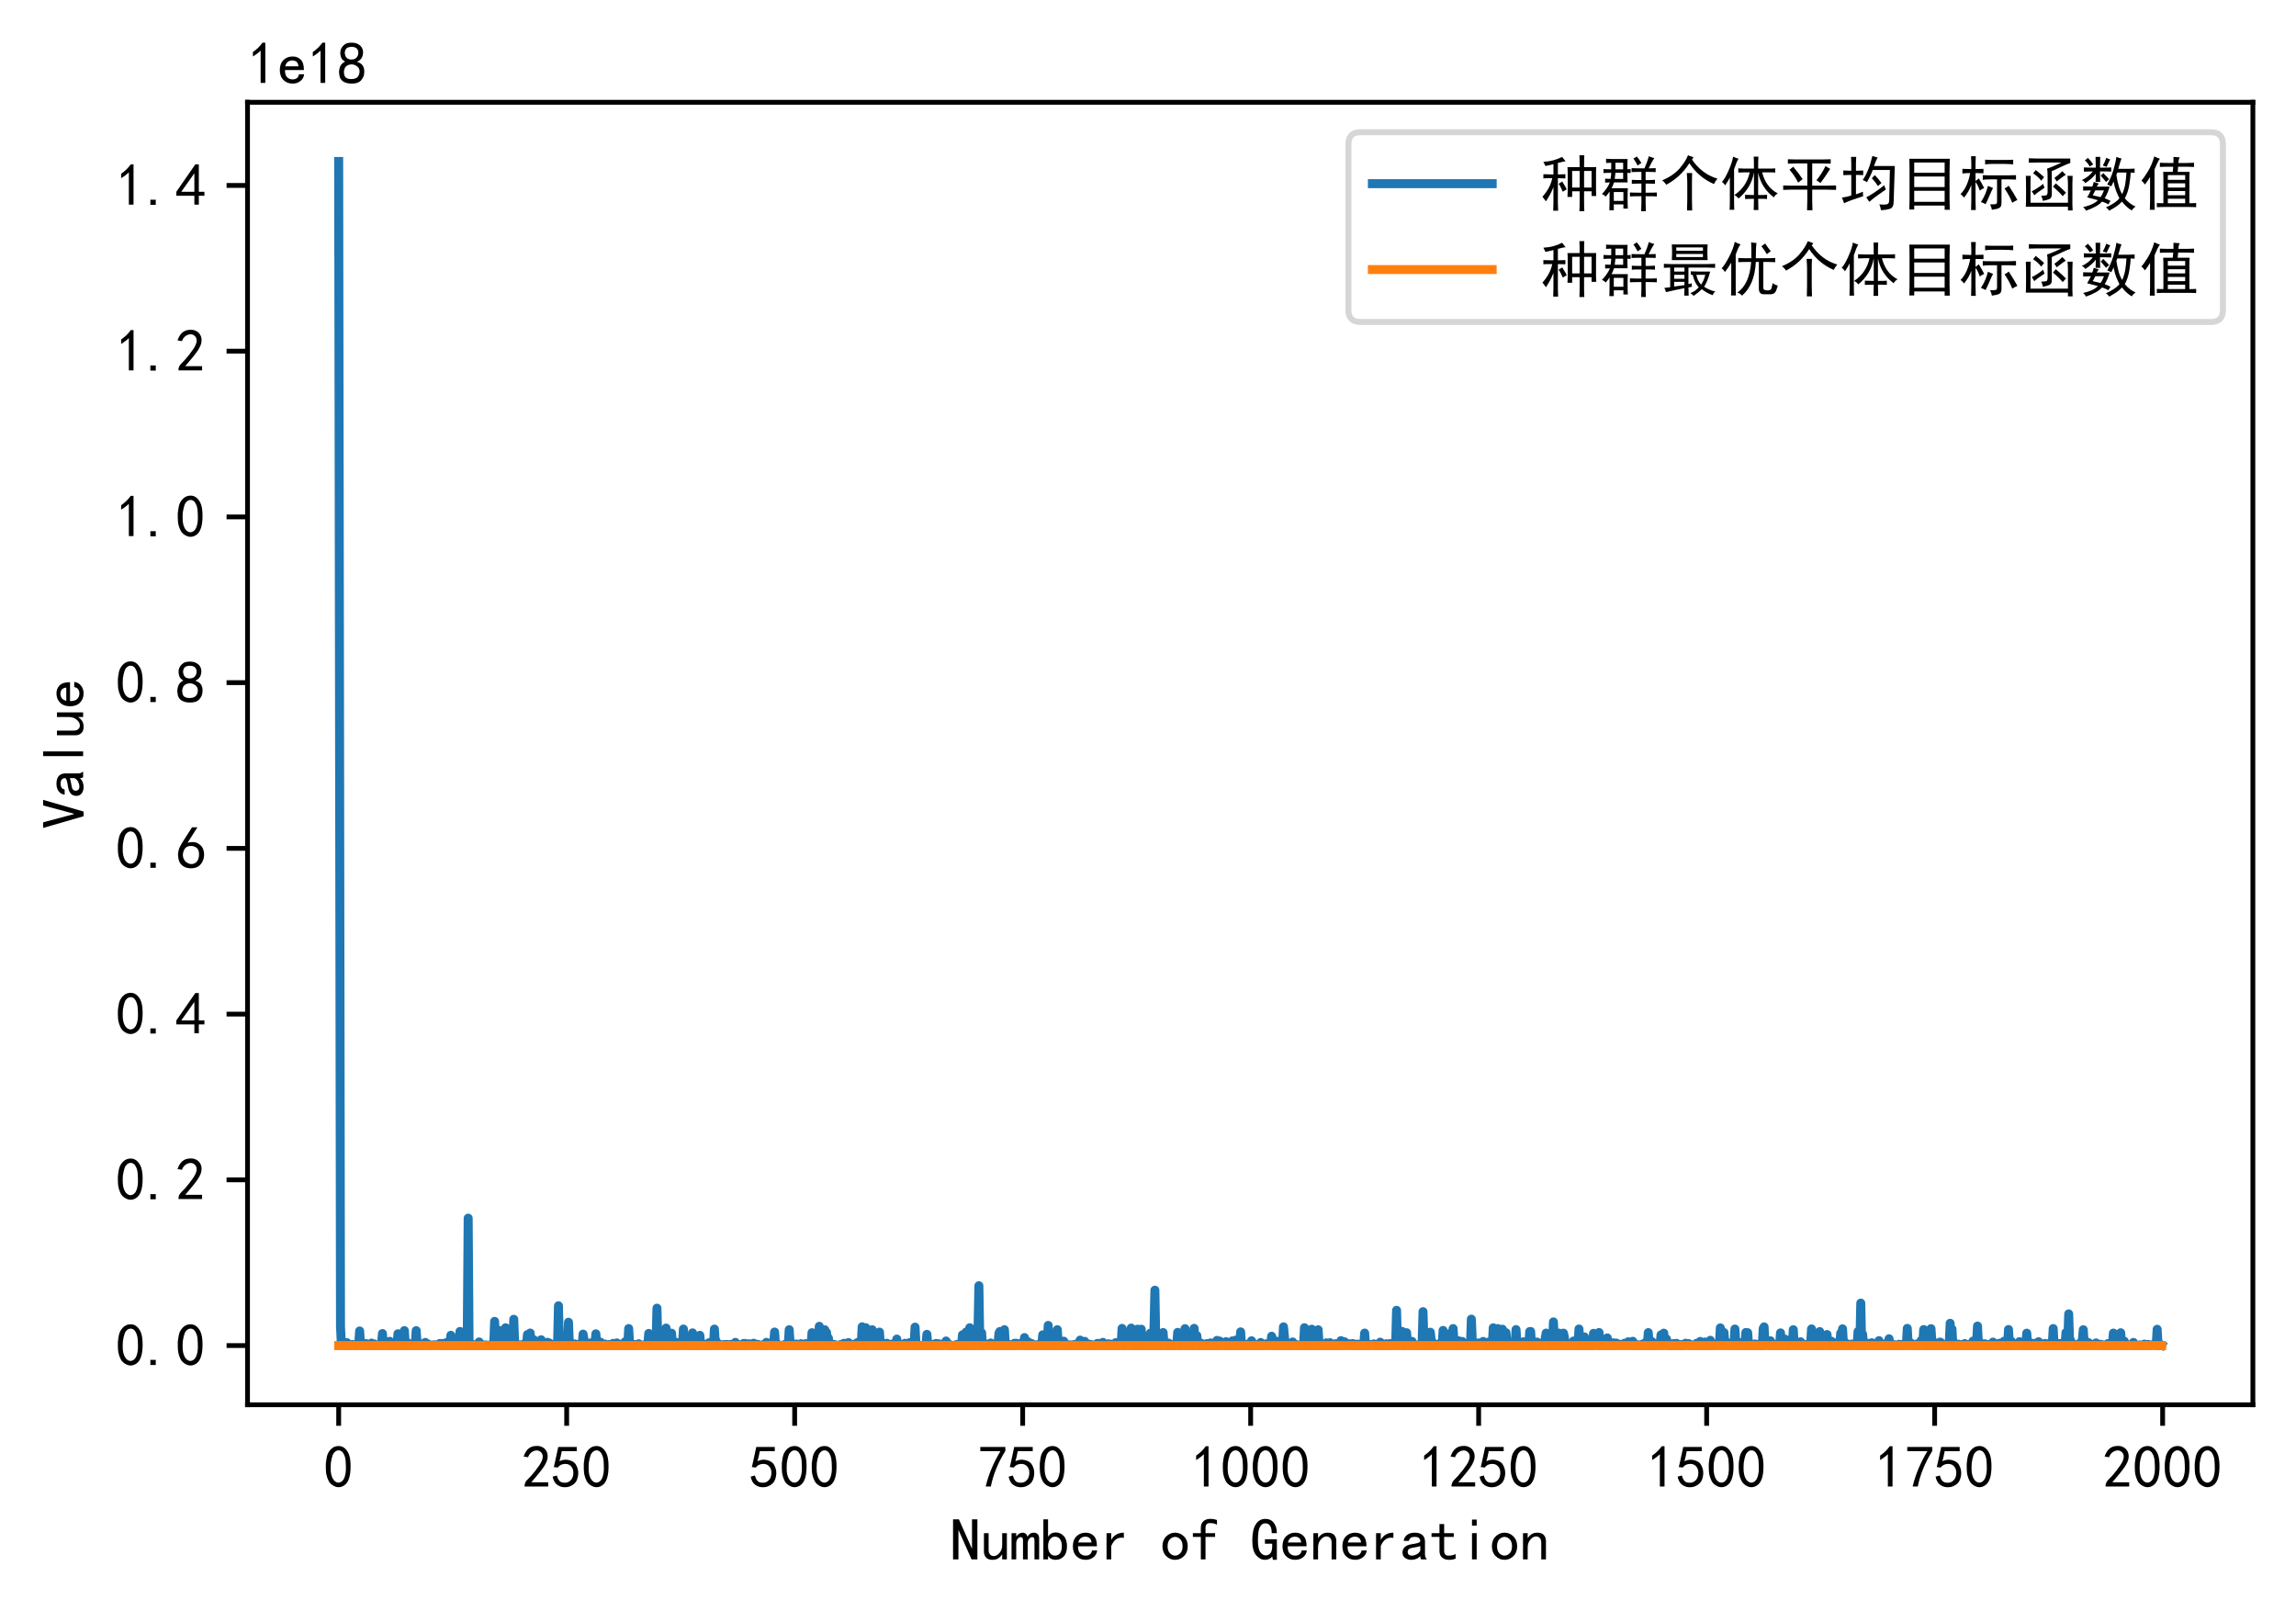 <?xml version="1.0" encoding="utf-8" standalone="no"?>
<!DOCTYPE svg PUBLIC "-//W3C//DTD SVG 1.1//EN"
  "http://www.w3.org/Graphics/SVG/1.1/DTD/svg11.dtd">
<!-- Created with matplotlib (https://matplotlib.org/) -->
<svg height="268.965pt" version="1.1" viewBox="0 0 383.325 268.965" width="383.325pt" xmlns="http://www.w3.org/2000/svg" xmlns:xlink="http://www.w3.org/1999/xlink">
 <defs>
  <style type="text/css">
*{stroke-linecap:butt;stroke-linejoin:round;}
  </style>
 </defs>
 <g id="figure_1">
  <g id="patch_1">
   <path d="M 0 268.965 
L 383.325 268.965 
L 383.325 0 
L 0 0 
z
" style="fill:#ffffff;"/>
  </g>
  <g id="axes_1">
   <g id="patch_2">
    <path d="M 41.325 234.515 
L 376.125 234.515 
L 376.125 17.075 
L 41.325 17.075 
z
" style="fill:#ffffff;"/>
   </g>
   <g id="matplotlib.axis_1">
    <g id="xtick_1">
     <g id="line2d_1">
      <defs>
       <path d="M 0 0 
L 0 3.5 
" id="m3d0d0eba1c" style="stroke:#000000;stroke-width:0.8;"/>
      </defs>
      <g>
       <use style="stroke:#000000;stroke-width:0.8;" x="56.543" xlink:href="#m3d0d0eba1c" y="234.515"/>
      </g>
     </g>
     <g id="text_1">
      <!-- 0 -->
      <defs>
       <path d="M 3.125 29.297 
Q 3.906 50 6.438 56.047 
Q 8.984 62.109 13.672 66.016 
Q 18.359 69.922 25.188 69.922 
Q 32.031 69.922 37.109 64.25 
Q 42.188 58.594 43.75 50 
Q 45.312 41.406 44.719 30.266 
Q 44.141 19.141 40.812 12.109 
Q 37.5 5.078 30.859 2.344 
Q 24.219 -0.391 17.578 2.922 
Q 10.938 6.25 8.203 11.719 
Q 5.469 17.188 4.297 23.234 
Q 3.125 29.297 3.906 50 
z
M 12.891 52.734 
Q 10.547 31.25 12.5 22.844 
Q 14.453 14.453 18.938 10.938 
Q 23.438 7.422 28.125 9.562 
Q 32.812 11.719 34.953 18.156 
Q 37.109 24.609 37.109 32.219 
Q 37.109 39.844 36.516 46.094 
Q 35.938 52.344 33 57.422 
Q 30.078 62.5 25.188 62.688 
Q 20.312 62.891 16.594 57.812 
Q 12.891 52.734 10.547 31.25 
z
" id="SimHei-48"/>
      </defs>
      <g transform="translate(54.043 248.39)scale(0.1 -0.1)">
       <use xlink:href="#SimHei-48"/>
      </g>
     </g>
    </g>
    <g id="xtick_2">
     <g id="line2d_2">
      <g>
       <use style="stroke:#000000;stroke-width:0.8;" x="94.608" xlink:href="#m3d0d0eba1c" y="234.515"/>
      </g>
     </g>
     <g id="text_2">
      <!-- 250 -->
      <defs>
       <path d="M 4.688 3.906 
Q 5.078 9.766 10.156 14.453 
Q 15.234 19.141 23.047 29.094 
Q 30.859 39.062 33.203 44.531 
Q 35.547 50 34.953 53.906 
Q 34.375 57.812 31.25 60.344 
Q 28.125 62.891 24.016 62.5 
Q 19.922 62.109 16.203 59.375 
Q 12.5 56.641 10.547 51.172 
L 3.125 52.344 
Q 6.25 61.328 11.125 65.422 
Q 16.016 69.531 22.656 69.922 
Q 26.562 70.312 29.688 69.719 
Q 32.812 69.141 36.125 66.984 
Q 39.453 64.844 41.594 60.547 
Q 43.75 56.25 43.156 50.188 
Q 42.578 44.141 37.109 35.734 
Q 31.641 27.344 16.016 9.375 
L 44.141 9.375 
L 44.141 2.344 
L 4.688 2.344 
z
" id="SimHei-50"/>
       <path d="M 8.594 20.703 
Q 11.328 10.156 17.969 8.984 
Q 24.609 7.812 28.703 10.344 
Q 32.812 12.891 34.562 16.984 
Q 36.328 21.094 36.125 26.172 
Q 35.938 31.25 33.391 34.766 
Q 30.859 38.281 26.953 39.453 
Q 23.047 40.625 18.156 39.453 
Q 13.281 38.281 10.156 33.984 
L 3.516 34.766 
Q 4.297 37.109 10.938 68.359 
L 41.797 68.359 
L 41.797 61.328 
L 16.797 61.328 
Q 14.844 50.781 12.891 44.531 
Q 18.75 47.266 23.828 47.062 
Q 28.906 46.875 33.594 44.719 
Q 38.281 42.578 40.422 38.859 
Q 42.578 35.156 43.547 31.438 
Q 44.531 27.734 44.328 23.438 
Q 44.141 19.141 42.578 14.641 
Q 41.016 10.156 37.891 7.219 
Q 34.766 4.297 30.266 2.531 
Q 25.781 0.781 19.922 1.172 
Q 14.062 1.562 8.781 5.469 
Q 3.516 9.375 1.562 18.75 
z
" id="SimHei-53"/>
      </defs>
      <g transform="translate(87.108 248.39)scale(0.1 -0.1)">
       <use xlink:href="#SimHei-50"/>
       <use x="50" xlink:href="#SimHei-53"/>
       <use x="100" xlink:href="#SimHei-48"/>
      </g>
     </g>
    </g>
    <g id="xtick_3">
     <g id="line2d_3">
      <g>
       <use style="stroke:#000000;stroke-width:0.8;" x="132.672" xlink:href="#m3d0d0eba1c" y="234.515"/>
      </g>
     </g>
     <g id="text_3">
      <!-- 500 -->
      <g transform="translate(125.172 248.39)scale(0.1 -0.1)">
       <use xlink:href="#SimHei-53"/>
       <use x="50" xlink:href="#SimHei-48"/>
       <use x="100" xlink:href="#SimHei-48"/>
      </g>
     </g>
    </g>
    <g id="xtick_4">
     <g id="line2d_4">
      <g>
       <use style="stroke:#000000;stroke-width:0.8;" x="170.737" xlink:href="#m3d0d0eba1c" y="234.515"/>
      </g>
     </g>
     <g id="text_4">
      <!-- 750 -->
      <defs>
       <path d="M 13.281 2.344 
Q 20.312 32.031 37.891 61.328 
L 4.297 61.328 
L 4.297 68.359 
L 46.094 68.359 
L 46.094 61.719 
Q 27.734 32.031 21.875 2.344 
L 13.281 2.344 
z
" id="SimHei-55"/>
      </defs>
      <g transform="translate(163.237 248.39)scale(0.1 -0.1)">
       <use xlink:href="#SimHei-55"/>
       <use x="50" xlink:href="#SimHei-53"/>
       <use x="100" xlink:href="#SimHei-48"/>
      </g>
     </g>
    </g>
    <g id="xtick_5">
     <g id="line2d_5">
      <g>
       <use style="stroke:#000000;stroke-width:0.8;" x="208.801" xlink:href="#m3d0d0eba1c" y="234.515"/>
      </g>
     </g>
     <g id="text_5">
      <!-- 1000 -->
      <defs>
       <path d="M 21.875 56.25 
Q 16.797 51.172 8.984 46.484 
L 8.984 53.906 
Q 18.75 60.547 25 69.531 
L 29.688 69.531 
L 29.688 2.344 
L 21.875 2.344 
z
" id="SimHei-49"/>
      </defs>
      <g transform="translate(198.801 248.39)scale(0.1 -0.1)">
       <use xlink:href="#SimHei-49"/>
       <use x="50" xlink:href="#SimHei-48"/>
       <use x="100" xlink:href="#SimHei-48"/>
       <use x="150" xlink:href="#SimHei-48"/>
      </g>
     </g>
    </g>
    <g id="xtick_6">
     <g id="line2d_6">
      <g>
       <use style="stroke:#000000;stroke-width:0.8;" x="246.866" xlink:href="#m3d0d0eba1c" y="234.515"/>
      </g>
     </g>
     <g id="text_6">
      <!-- 1250 -->
      <g transform="translate(236.866 248.39)scale(0.1 -0.1)">
       <use xlink:href="#SimHei-49"/>
       <use x="50" xlink:href="#SimHei-50"/>
       <use x="100" xlink:href="#SimHei-53"/>
       <use x="150" xlink:href="#SimHei-48"/>
      </g>
     </g>
    </g>
    <g id="xtick_7">
     <g id="line2d_7">
      <g>
       <use style="stroke:#000000;stroke-width:0.8;" x="284.93" xlink:href="#m3d0d0eba1c" y="234.515"/>
      </g>
     </g>
     <g id="text_7">
      <!-- 1500 -->
      <g transform="translate(274.93 248.39)scale(0.1 -0.1)">
       <use xlink:href="#SimHei-49"/>
       <use x="50" xlink:href="#SimHei-53"/>
       <use x="100" xlink:href="#SimHei-48"/>
       <use x="150" xlink:href="#SimHei-48"/>
      </g>
     </g>
    </g>
    <g id="xtick_8">
     <g id="line2d_8">
      <g>
       <use style="stroke:#000000;stroke-width:0.8;" x="322.995" xlink:href="#m3d0d0eba1c" y="234.515"/>
      </g>
     </g>
     <g id="text_8">
      <!-- 1750 -->
      <g transform="translate(312.995 248.39)scale(0.1 -0.1)">
       <use xlink:href="#SimHei-49"/>
       <use x="50" xlink:href="#SimHei-55"/>
       <use x="100" xlink:href="#SimHei-53"/>
       <use x="150" xlink:href="#SimHei-48"/>
      </g>
     </g>
    </g>
    <g id="xtick_9">
     <g id="line2d_9">
      <g>
       <use style="stroke:#000000;stroke-width:0.8;" x="361.059" xlink:href="#m3d0d0eba1c" y="234.515"/>
      </g>
     </g>
     <g id="text_9">
      <!-- 2000 -->
      <g transform="translate(351.059 248.39)scale(0.1 -0.1)">
       <use xlink:href="#SimHei-50"/>
       <use x="50" xlink:href="#SimHei-48"/>
       <use x="100" xlink:href="#SimHei-48"/>
       <use x="150" xlink:href="#SimHei-48"/>
      </g>
     </g>
    </g>
    <g id="text_10">
     <!-- Number of Generation -->
     <defs>
      <path d="M 44.531 1.953 
L 34.766 1.953 
L 13.281 50.391 
L 12.891 50.391 
L 12.891 1.953 
L 3.906 1.953 
L 3.906 68.75 
L 13.672 68.75 
L 35.156 20.312 
L 35.547 20.312 
L 35.547 68.75 
L 44.531 68.75 
z
" id="SimHei-78"/>
      <path d="M 43.75 1.953 
L 35.938 1.953 
L 35.938 10.156 
Q 32.812 5.859 29.094 3.516 
Q 25.391 1.172 19.531 1.172 
Q 12.5 1.172 8.984 5.078 
Q 5.469 8.984 5.469 14.844 
L 5.469 45.703 
L 13.281 45.703 
L 13.281 17.578 
Q 13.281 12.891 15.625 10.156 
Q 17.969 7.422 21.875 7.422 
Q 26.953 7.422 31.438 12.688 
Q 35.938 17.969 35.938 25.781 
L 35.938 45.703 
L 43.75 45.703 
z
" id="SimHei-117"/>
      <path d="M 47.656 1.953 
L 39.844 1.953 
L 39.844 33.594 
Q 39.844 35.938 39.062 37.5 
Q 38.281 39.062 35.938 39.062 
Q 33.203 39.062 30.859 36.125 
Q 28.516 33.203 28.516 28.516 
L 28.516 1.953 
L 20.703 1.953 
L 20.703 33.594 
Q 20.703 35.938 19.922 37.5 
Q 19.141 39.062 16.797 39.062 
Q 14.062 39.062 11.719 36.125 
Q 9.375 33.203 9.375 28.516 
L 9.375 1.953 
L 1.562 1.953 
L 1.562 45.703 
L 9.375 45.703 
L 9.375 39.844 
Q 11.328 42.969 14.062 44.719 
Q 16.797 46.484 19.922 46.484 
Q 23.047 46.484 25.188 44.719 
Q 27.344 42.969 28.125 39.844 
Q 30.078 42.969 32.609 44.719 
Q 35.156 46.484 38.281 46.484 
Q 42.969 46.484 45.312 43.938 
Q 47.656 41.406 47.656 36.719 
z
" id="SimHei-109"/>
      <path d="M 44.141 23.828 
Q 44.141 12.5 38.672 6.828 
Q 33.203 1.172 25.391 1.172 
Q 21.094 1.172 17.969 2.734 
Q 14.844 4.297 12.5 7.812 
L 12.5 1.953 
L 4.688 1.953 
L 4.688 68.75 
L 12.5 68.75 
L 12.5 39.844 
Q 14.844 43.359 17.969 45.109 
Q 21.094 46.875 25.391 46.875 
Q 33.203 46.875 38.672 41.016 
Q 44.141 35.156 44.141 23.828 
z
M 35.547 23.828 
Q 35.547 31.25 32.609 35.547 
Q 29.688 39.844 23.828 39.844 
Q 19.141 39.844 15.812 35.547 
Q 12.5 31.25 12.5 23.828 
Q 12.5 16.406 15.812 12.297 
Q 19.141 8.203 23.828 8.203 
Q 29.688 8.203 32.609 12.297 
Q 35.547 16.406 35.547 23.828 
z
" id="SimHei-98"/>
      <path d="M 44.531 16.797 
Q 43.75 9.766 38.281 5.469 
Q 32.812 1.172 25.391 1.172 
Q 16.016 1.172 9.953 7.219 
Q 3.906 13.281 3.906 23.828 
Q 3.906 34.375 9.953 40.422 
Q 16.016 46.484 25.391 46.484 
Q 33.594 46.484 38.859 41.203 
Q 44.141 35.938 44.141 23.828 
L 12.5 23.828 
Q 12.5 15.234 16.203 11.719 
Q 19.922 8.203 25.391 8.203 
Q 29.688 8.203 32.422 10.344 
Q 35.156 12.5 35.938 16.797 
z
M 35.156 30.078 
Q 34.375 35.547 31.641 37.688 
Q 28.906 39.844 24.609 39.844 
Q 20.703 39.844 17.578 37.688 
Q 14.453 35.547 12.891 30.078 
z
" id="SimHei-101"/>
      <path d="M 39.062 37.891 
Q 31.641 39.062 26.562 35.734 
Q 21.484 32.422 17.969 24.219 
L 17.969 1.953 
L 10.156 1.953 
L 10.156 45.703 
L 17.969 45.703 
L 17.969 34.375 
Q 21.484 40.625 26.75 43.547 
Q 32.031 46.484 39.062 46.484 
z
" id="SimHei-114"/>
      <path id="SimHei-32"/>
      <path d="M 45.703 23.828 
Q 45.703 13.672 39.453 7.422 
Q 33.203 1.172 24.609 1.172 
Q 16.016 1.172 9.766 7.422 
Q 3.516 13.672 3.516 23.828 
Q 3.516 33.984 9.766 40.234 
Q 16.016 46.484 24.609 46.484 
Q 33.203 46.484 39.453 40.234 
Q 45.703 33.984 45.703 23.828 
z
M 37.109 23.828 
Q 37.109 31.641 33.203 35.547 
Q 29.297 39.453 24.609 39.453 
Q 19.922 39.453 16.016 35.547 
Q 12.109 31.641 12.109 23.828 
Q 12.109 16.016 16.016 12.109 
Q 19.922 8.203 24.609 8.203 
Q 29.297 8.203 33.203 12.109 
Q 37.109 16.016 37.109 23.828 
z
" id="SimHei-111"/>
      <path d="M 44.531 59.766 
Q 42.578 60.938 39.844 61.719 
Q 37.109 62.5 32.812 62.5 
Q 28.516 62.5 26.953 60.344 
Q 25.391 58.203 25.391 55.078 
L 25.391 45.703 
L 41.406 45.703 
L 41.406 39.453 
L 25.391 39.453 
L 25.391 1.953 
L 17.578 1.953 
L 17.578 39.453 
L 4.297 39.453 
L 4.297 45.703 
L 17.578 45.703 
L 17.578 54.688 
Q 17.578 61.719 21.875 65.625 
Q 26.172 69.531 33.203 69.531 
Q 37.5 69.531 40.031 68.938 
Q 42.578 68.359 44.531 67.578 
z
" id="SimHei-102"/>
      <path d="M 44.531 1.172 
L 37.891 1.172 
L 36.719 6.641 
Q 35.156 4.297 31.828 2.734 
Q 28.516 1.172 24.609 1.172 
Q 16.406 1.172 9.953 8.781 
Q 3.516 16.406 3.516 33.203 
Q 3.516 51.562 9.375 60.547 
Q 15.234 69.531 25.391 69.531 
Q 34.375 69.531 39.453 62.891 
Q 44.531 56.25 44.531 45.703 
L 35.938 45.703 
Q 35.938 53.906 33.203 58 
Q 30.469 62.109 25.391 62.109 
Q 19.141 62.109 16.016 55.656 
Q 12.891 49.219 12.891 33.984 
Q 12.891 19.531 16.797 14.062 
Q 20.703 8.594 25.781 8.594 
Q 30.859 8.594 33.781 12.297 
Q 36.719 16.016 36.719 23.828 
L 36.719 28.125 
L 24.609 28.125 
L 24.609 35.547 
L 44.531 35.547 
z
" id="SimHei-71"/>
      <path d="M 43.75 1.953 
L 35.938 1.953 
L 35.938 30.078 
Q 35.938 34.766 33.594 37.5 
Q 31.25 40.234 27.344 40.234 
Q 22.266 40.234 17.766 34.953 
Q 13.281 29.688 13.281 21.875 
L 13.281 1.953 
L 5.469 1.953 
L 5.469 45.703 
L 13.281 45.703 
L 13.281 37.5 
Q 16.406 41.797 20.109 44.141 
Q 23.828 46.484 29.688 46.484 
Q 36.719 46.484 40.234 42.578 
Q 43.75 38.672 43.75 32.812 
z
" id="SimHei-110"/>
      <path d="M 44.922 1.953 
L 35.547 1.953 
Q 34.766 2.734 34.375 4.094 
Q 33.984 5.469 33.984 7.422 
Q 31.25 4.297 27.344 2.734 
Q 23.438 1.172 19.141 1.172 
Q 12.891 1.172 8.594 4.297 
Q 4.297 7.422 4.297 13.281 
Q 4.297 19.141 8.203 22.656 
Q 12.109 26.172 20.312 27.344 
Q 25.781 28.125 29.875 29.297 
Q 33.984 30.469 33.984 32.422 
Q 33.984 34.766 32.219 37.109 
Q 30.469 39.453 24.609 39.453 
Q 19.922 39.453 17.766 37.688 
Q 15.625 35.938 14.844 32.812 
L 6.25 32.812 
Q 7.031 39.062 11.906 42.766 
Q 16.797 46.484 24.609 46.484 
Q 33.203 46.484 37.5 42.578 
Q 41.797 38.672 41.797 31.641 
L 41.797 10.156 
Q 41.797 7.812 42.578 5.859 
Q 43.359 3.906 44.922 1.953 
z
M 33.984 16.406 
L 33.984 24.219 
Q 31.641 23.438 29.484 22.844 
Q 27.344 22.266 22.266 21.484 
Q 16.406 20.703 14.641 18.75 
Q 12.891 16.797 12.891 14.062 
Q 12.891 11.719 14.641 9.953 
Q 16.406 8.203 19.922 8.203 
Q 23.438 8.203 27.531 10.156 
Q 31.641 12.109 33.984 16.406 
z
" id="SimHei-97"/>
      <path d="M 42.969 3.125 
Q 41.016 2.344 38.469 1.75 
Q 35.938 1.172 31.641 1.172 
Q 24.609 1.172 20.312 5.078 
Q 16.016 8.984 16.016 16.016 
L 16.016 39.453 
L 2.734 39.453 
L 2.734 45.703 
L 16.016 45.703 
L 16.016 60.938 
L 23.828 60.938 
L 23.828 45.703 
L 39.844 45.703 
L 39.844 39.453 
L 23.828 39.453 
L 23.828 15.625 
Q 23.828 12.5 25.391 10.344 
Q 26.953 8.203 31.25 8.203 
Q 35.547 8.203 38.281 8.984 
Q 41.016 9.766 42.969 10.938 
z
" id="SimHei-116"/>
      <path d="M 28.125 58.203 
L 20.312 58.203 
L 20.312 68.359 
L 28.125 68.359 
z
M 28.125 1.953 
L 20.312 1.953 
L 20.312 45.703 
L 28.125 45.703 
z
" id="SimHei-105"/>
     </defs>
     <g transform="translate(158.725 260.515)scale(0.1 -0.1)">
      <use xlink:href="#SimHei-78"/>
      <use x="50" xlink:href="#SimHei-117"/>
      <use x="100" xlink:href="#SimHei-109"/>
      <use x="150" xlink:href="#SimHei-98"/>
      <use x="200" xlink:href="#SimHei-101"/>
      <use x="250" xlink:href="#SimHei-114"/>
      <use x="300" xlink:href="#SimHei-32"/>
      <use x="350" xlink:href="#SimHei-111"/>
      <use x="400" xlink:href="#SimHei-102"/>
      <use x="450" xlink:href="#SimHei-32"/>
      <use x="500" xlink:href="#SimHei-71"/>
      <use x="550" xlink:href="#SimHei-101"/>
      <use x="600" xlink:href="#SimHei-110"/>
      <use x="650" xlink:href="#SimHei-101"/>
      <use x="700" xlink:href="#SimHei-114"/>
      <use x="750" xlink:href="#SimHei-97"/>
      <use x="800" xlink:href="#SimHei-116"/>
      <use x="850" xlink:href="#SimHei-105"/>
      <use x="900" xlink:href="#SimHei-111"/>
      <use x="950" xlink:href="#SimHei-110"/>
     </g>
    </g>
   </g>
   <g id="matplotlib.axis_2">
    <g id="ytick_1">
     <g id="line2d_10">
      <defs>
       <path d="M 0 0 
L -3.5 0 
" id="m728dbb5c9a" style="stroke:#000000;stroke-width:0.8;"/>
      </defs>
      <g>
       <use style="stroke:#000000;stroke-width:0.8;" x="41.325" xlink:href="#m728dbb5c9a" y="224.631"/>
      </g>
     </g>
     <g id="text_11">
      <!-- 0.0 -->
      <defs>
       <path d="M 16.797 1.953 
L 7.812 1.953 
L 7.812 10.547 
L 16.797 10.547 
z
" id="SimHei-46"/>
      </defs>
      <g transform="translate(19.325 228.069)scale(0.1 -0.1)">
       <use xlink:href="#SimHei-48"/>
       <use x="50" xlink:href="#SimHei-46"/>
       <use x="100" xlink:href="#SimHei-48"/>
      </g>
     </g>
    </g>
    <g id="ytick_2">
     <g id="line2d_11">
      <g>
       <use style="stroke:#000000;stroke-width:0.8;" x="41.325" xlink:href="#m728dbb5c9a" y="196.964"/>
      </g>
     </g>
     <g id="text_12">
      <!-- 0.2 -->
      <g transform="translate(19.325 200.401)scale(0.1 -0.1)">
       <use xlink:href="#SimHei-48"/>
       <use x="50" xlink:href="#SimHei-46"/>
       <use x="100" xlink:href="#SimHei-50"/>
      </g>
     </g>
    </g>
    <g id="ytick_3">
     <g id="line2d_12">
      <g>
       <use style="stroke:#000000;stroke-width:0.8;" x="41.325" xlink:href="#m728dbb5c9a" y="169.296"/>
      </g>
     </g>
     <g id="text_13">
      <!-- 0.4 -->
      <defs>
       <path d="M 31.25 17.188 
L 1.172 17.188 
L 1.172 23.828 
L 32.812 69.531 
L 38.672 69.531 
L 38.672 23.828 
L 48.047 23.828 
L 48.047 17.188 
L 38.672 17.188 
L 38.672 2.344 
L 31.25 2.344 
z
M 31.25 23.828 
L 31.25 54.688 
L 9.375 23.828 
z
" id="SimHei-52"/>
      </defs>
      <g transform="translate(19.325 172.734)scale(0.1 -0.1)">
       <use xlink:href="#SimHei-48"/>
       <use x="50" xlink:href="#SimHei-46"/>
       <use x="100" xlink:href="#SimHei-52"/>
      </g>
     </g>
    </g>
    <g id="ytick_4">
     <g id="line2d_13">
      <g>
       <use style="stroke:#000000;stroke-width:0.8;" x="41.325" xlink:href="#m728dbb5c9a" y="141.629"/>
      </g>
     </g>
     <g id="text_14">
      <!-- 0.6 -->
      <defs>
       <path d="M 3.516 19.531 
Q 4.297 30.859 6.047 34.766 
Q 7.812 38.672 11.328 44.531 
L 27.344 69.531 
L 36.328 69.531 
L 19.922 43.75 
Q 30.469 46.484 36.719 42.969 
Q 42.969 39.453 45.109 34.953 
Q 47.266 30.469 47.453 25.188 
Q 47.656 19.922 45.891 14.844 
Q 44.141 9.766 39.641 5.656 
Q 35.156 1.562 27.141 1.172 
Q 19.141 0.781 13.469 4.094 
Q 7.812 7.422 5.656 13.469 
Q 3.516 19.531 4.297 30.859 
z
M 12.5 16.016 
Q 19.531 8.594 25.391 8.203 
Q 31.25 7.812 35.156 12.109 
Q 39.062 16.406 39.062 24.609 
Q 39.062 32.812 34.172 35.938 
Q 29.297 39.062 23.234 38.281 
Q 17.188 37.5 14.453 32.422 
Q 11.719 27.344 12.109 21.672 
Q 12.5 16.016 19.531 8.594 
z
" id="SimHei-54"/>
      </defs>
      <g transform="translate(19.325 145.066)scale(0.1 -0.1)">
       <use xlink:href="#SimHei-48"/>
       <use x="50" xlink:href="#SimHei-46"/>
       <use x="100" xlink:href="#SimHei-54"/>
      </g>
     </g>
    </g>
    <g id="ytick_5">
     <g id="line2d_14">
      <g>
       <use style="stroke:#000000;stroke-width:0.8;" x="41.325" xlink:href="#m728dbb5c9a" y="113.961"/>
      </g>
     </g>
     <g id="text_15">
      <!-- 0.8 -->
      <defs>
       <path d="M 2.734 16.797 
Q 2.734 26.172 5.078 30.656 
Q 7.422 35.156 12.891 37.891 
Q 8.203 40.625 6.641 43.938 
Q 5.078 47.266 4.875 51.562 
Q 4.688 55.859 6.047 58.984 
Q 7.422 62.109 10.156 64.844 
Q 12.891 67.578 16.203 68.547 
Q 19.531 69.531 23.438 69.531 
Q 27.344 69.531 30.469 68.75 
Q 33.594 67.969 37.109 65.422 
Q 40.625 62.891 42.188 58.203 
Q 43.75 53.516 41.984 47.266 
Q 40.234 41.016 32.812 37.5 
Q 39.453 35.547 42.188 31.438 
Q 44.922 27.344 44.922 21.484 
Q 44.922 15.625 43.156 12.109 
Q 41.406 8.594 39.25 6.25 
Q 37.109 3.906 33.391 2.531 
Q 29.688 1.172 24.016 1.172 
Q 18.359 1.172 14.25 2.531 
Q 10.156 3.906 7.422 6.641 
Q 4.688 9.375 3.703 13.078 
Q 2.734 16.797 2.734 26.172 
z
M 10.938 26.562 
Q 10.547 17.188 12.297 13.672 
Q 14.062 10.156 18.75 9.172 
Q 23.438 8.203 28.516 9.375 
Q 33.594 10.547 35.547 14.844 
Q 37.5 19.141 36.906 23.438 
Q 36.328 27.734 32.031 30.656 
Q 27.734 33.594 22.656 33.203 
Q 17.578 32.812 14.25 29.688 
Q 10.938 26.562 10.547 17.188 
z
M 12.109 56.25 
Q 12.109 48.438 14.844 44.922 
Q 17.578 41.406 23.438 41.406 
Q 29.297 41.406 32.219 44.922 
Q 35.156 48.438 34.953 53.312 
Q 34.766 58.203 31.438 60.547 
Q 28.125 62.891 22.453 62.5 
Q 16.797 62.109 14.453 59.172 
Q 12.109 56.25 12.109 48.438 
z
" id="SimHei-56"/>
      </defs>
      <g transform="translate(19.325 117.399)scale(0.1 -0.1)">
       <use xlink:href="#SimHei-48"/>
       <use x="50" xlink:href="#SimHei-46"/>
       <use x="100" xlink:href="#SimHei-56"/>
      </g>
     </g>
    </g>
    <g id="ytick_6">
     <g id="line2d_15">
      <g>
       <use style="stroke:#000000;stroke-width:0.8;" x="41.325" xlink:href="#m728dbb5c9a" y="86.293"/>
      </g>
     </g>
     <g id="text_16">
      <!-- 1.0 -->
      <g transform="translate(19.325 89.731)scale(0.1 -0.1)">
       <use xlink:href="#SimHei-49"/>
       <use x="50" xlink:href="#SimHei-46"/>
       <use x="100" xlink:href="#SimHei-48"/>
      </g>
     </g>
    </g>
    <g id="ytick_7">
     <g id="line2d_16">
      <g>
       <use style="stroke:#000000;stroke-width:0.8;" x="41.325" xlink:href="#m728dbb5c9a" y="58.626"/>
      </g>
     </g>
     <g id="text_17">
      <!-- 1.2 -->
      <g transform="translate(19.325 62.063)scale(0.1 -0.1)">
       <use xlink:href="#SimHei-49"/>
       <use x="50" xlink:href="#SimHei-46"/>
       <use x="100" xlink:href="#SimHei-50"/>
      </g>
     </g>
    </g>
    <g id="ytick_8">
     <g id="line2d_17">
      <g>
       <use style="stroke:#000000;stroke-width:0.8;" x="41.325" xlink:href="#m728dbb5c9a" y="30.958"/>
      </g>
     </g>
     <g id="text_18">
      <!-- 1.4 -->
      <g transform="translate(19.325 34.396)scale(0.1 -0.1)">
       <use xlink:href="#SimHei-49"/>
       <use x="50" xlink:href="#SimHei-46"/>
       <use x="100" xlink:href="#SimHei-52"/>
      </g>
     </g>
    </g>
    <g id="text_19">
     <!-- Value -->
     <defs>
      <path d="M 47.656 68.75 
L 28.125 1.172 
L 20.312 1.172 
L 0.781 68.75 
L 10.156 68.75 
L 23.828 17.578 
L 24.609 17.578 
L 38.281 68.75 
z
" id="SimHei-86"/>
      <path d="M 28.516 1.953 
L 20.703 1.953 
L 20.703 68.75 
L 28.516 68.75 
z
" id="SimHei-108"/>
     </defs>
     <g transform="translate(14.075 138.295)rotate(-90)scale(0.1 -0.1)">
      <use xlink:href="#SimHei-86"/>
      <use x="50" xlink:href="#SimHei-97"/>
      <use x="100" xlink:href="#SimHei-108"/>
      <use x="150" xlink:href="#SimHei-117"/>
      <use x="200" xlink:href="#SimHei-101"/>
     </g>
    </g>
    <g id="text_20">
     <!-- 1e18 -->
     <g transform="translate(41.325 14.075)scale(0.1 -0.1)">
      <use xlink:href="#SimHei-49"/>
      <use x="50" xlink:href="#SimHei-101"/>
      <use x="100" xlink:href="#SimHei-49"/>
      <use x="150" xlink:href="#SimHei-56"/>
     </g>
    </g>
   </g>
   <g id="line2d_18">
    <path clip-path="url(#p2a50c55a53)" d="M 56.543 26.959 
L 56.848 221.454 
L 57 224.596 
L 57.152 224.421 
L 57.304 224.564 
L 57.914 224.143 
L 58.066 224.63 
L 58.523 224.566 
L 58.827 224.443 
L 59.436 224.631 
L 59.741 224.291 
L 59.893 224.225 
L 60.045 222.192 
L 60.197 224.488 
L 60.502 224.631 
L 60.654 224.359 
L 60.959 224.495 
L 61.111 224.301 
L 61.263 224.631 
L 61.415 224.497 
L 61.568 224.561 
L 61.72 224.497 
L 61.872 224.631 
L 62.024 224.219 
L 62.177 224.631 
L 62.329 224.563 
L 62.481 224.349 
L 62.786 224.631 
L 62.938 224.563 
L 63.09 224.631 
L 63.243 224.498 
L 63.395 224.631 
L 63.699 224.343 
L 63.852 222.621 
L 64.004 224.558 
L 64.156 224.529 
L 64.308 224.364 
L 64.461 224.485 
L 64.613 224.214 
L 64.917 224.627 
L 65.07 223.92 
L 65.222 224.631 
L 65.374 224.504 
L 65.679 224.63 
L 65.831 224.412 
L 65.983 224.631 
L 66.288 224.631 
L 66.44 222.659 
L 66.592 224.428 
L 66.744 224.63 
L 67.049 224.429 
L 67.353 224.631 
L 67.506 222.13 
L 67.658 224.356 
L 67.81 224.631 
L 67.963 224.631 
L 68.115 224.191 
L 68.267 224.555 
L 68.419 224.631 
L 68.724 224.529 
L 68.876 224.475 
L 69.028 224.298 
L 69.181 224.572 
L 69.333 224.489 
L 69.485 222.138 
L 69.637 224.404 
L 69.79 224.631 
L 69.942 224.468 
L 70.094 224.631 
L 70.246 224.631 
L 70.551 224.344 
L 70.703 224.527 
L 70.855 224.518 
L 71.008 224.099 
L 71.16 224.494 
L 71.464 224.37 
L 71.769 224.631 
L 72.226 224.528 
L 73.292 224.488 
L 73.444 224.274 
L 73.596 224.631 
L 73.748 224.631 
L 73.901 224.272 
L 74.053 224.489 
L 74.205 224.399 
L 74.357 224.631 
L 74.51 224.138 
L 74.662 224.631 
L 74.814 224.527 
L 74.966 224.56 
L 75.119 224.379 
L 75.271 222.913 
L 75.423 224.454 
L 75.575 224.53 
L 75.728 224.459 
L 75.88 224.631 
L 76.032 224.547 
L 76.184 224.033 
L 76.337 224.63 
L 76.641 224.307 
L 76.793 222.272 
L 76.946 224.529 
L 77.25 224.631 
L 77.403 224.268 
L 77.707 224.631 
L 77.859 224.554 
L 78.012 223.02 
L 78.164 203.359 
L 78.316 224.617 
L 78.468 224.556 
L 78.773 224.631 
L 78.925 224.439 
L 79.23 224.558 
L 79.534 224.631 
L 79.686 224.53 
L 79.839 224.631 
L 79.991 224.024 
L 80.143 224.546 
L 80.6 224.489 
L 80.904 224.631 
L 81.057 224.527 
L 81.818 224.631 
L 82.123 224.374 
L 82.275 224.631 
L 82.427 224.53 
L 82.579 220.589 
L 82.732 224.631 
L 82.884 224.104 
L 83.036 224.559 
L 83.188 224.529 
L 83.341 222.102 
L 83.493 224.529 
L 83.645 224.351 
L 83.797 224.631 
L 83.95 224.397 
L 84.254 224.63 
L 84.406 221.659 
L 84.559 224.511 
L 84.711 224.489 
L 84.863 224.631 
L 85.32 224.519 
L 85.624 224.458 
L 85.777 220.241 
L 85.929 224.549 
L 86.081 224.631 
L 86.233 224.559 
L 86.386 224.629 
L 86.538 224.487 
L 87.299 224.566 
L 87.452 224.367 
L 87.908 224.529 
L 88.061 222.788 
L 88.213 224.631 
L 88.365 224.378 
L 88.517 222.536 
L 88.67 224.396 
L 88.822 224.631 
L 88.974 224.631 
L 89.126 223.667 
L 89.431 224.556 
L 89.735 224.631 
L 89.888 224.444 
L 90.04 224.62 
L 90.192 224.53 
L 90.344 223.66 
L 90.497 224.446 
L 90.953 224.631 
L 91.106 224.452 
L 91.258 224.631 
L 91.41 224.08 
L 91.563 224.563 
L 91.715 224.193 
L 91.867 224.52 
L 92.324 224.53 
L 92.476 224.556 
L 92.628 224.366 
L 92.933 224.529 
L 93.085 224.529 
L 93.237 217.988 
L 93.39 224.631 
L 93.542 224.356 
L 93.694 224.631 
L 93.846 224.567 
L 93.999 224.631 
L 94.303 224.491 
L 94.455 224.631 
L 94.76 224.443 
L 94.912 220.734 
L 95.064 224.631 
L 95.217 224.47 
L 95.673 224.631 
L 95.978 224.35 
L 96.13 224.629 
L 96.283 224.53 
L 96.435 224.627 
L 96.587 224.427 
L 96.892 224.427 
L 97.044 224.631 
L 97.196 224.631 
L 97.348 222.721 
L 97.653 224.631 
L 98.11 224.374 
L 98.414 224.631 
L 98.566 224.19 
L 98.719 224.624 
L 99.175 224.465 
L 99.328 224.56 
L 99.48 222.669 
L 99.632 224.56 
L 99.784 224.525 
L 100.089 224.631 
L 100.241 224.05 
L 100.393 224.455 
L 100.698 224.63 
L 101.003 224.373 
L 101.155 224.63 
L 101.307 224.548 
L 101.459 224.625 
L 101.612 224.459 
L 101.764 224.631 
L 102.068 224.435 
L 102.221 224.631 
L 102.373 224.264 
L 102.525 224.631 
L 102.83 224.439 
L 102.982 224.187 
L 103.286 224.631 
L 103.743 224.406 
L 103.895 224.63 
L 104.048 224.4 
L 104.2 224.63 
L 104.352 224 
L 104.809 224.631 
L 104.961 221.785 
L 105.113 224.492 
L 105.57 224.631 
L 105.875 224.439 
L 106.027 224.63 
L 106.636 224.331 
L 106.941 224.549 
L 108.006 224.521 
L 108.159 224.402 
L 108.311 222.601 
L 108.463 224.631 
L 108.615 224.522 
L 108.768 223.998 
L 108.92 223.94 
L 109.072 224.63 
L 109.224 224.425 
L 109.377 224.631 
L 109.529 224.549 
L 109.681 218.385 
L 109.833 224.631 
L 110.138 224.521 
L 110.29 224.631 
L 110.442 224.355 
L 110.595 224.631 
L 110.747 224.314 
L 110.899 224.52 
L 111.052 224.516 
L 111.204 221.706 
L 111.356 224.631 
L 111.508 223.783 
L 111.661 224.499 
L 111.813 224.204 
L 111.965 224.513 
L 112.117 222.561 
L 112.27 224.631 
L 112.422 224.369 
L 112.574 224.359 
L 112.726 224.032 
L 112.879 224.631 
L 113.031 224.436 
L 113.183 224.521 
L 113.335 224.351 
L 113.488 224.625 
L 113.64 224.019 
L 113.792 224.412 
L 113.944 224.389 
L 114.097 221.873 
L 114.249 224.52 
L 114.401 224.33 
L 114.553 224.479 
L 114.706 224.329 
L 114.858 224.538 
L 115.162 224.325 
L 115.315 224.631 
L 115.467 224.522 
L 115.619 222.51 
L 115.772 224.549 
L 115.924 224.522 
L 116.076 224.349 
L 116.381 224.63 
L 116.533 224.151 
L 116.685 224.63 
L 116.837 222.917 
L 116.99 224.549 
L 117.751 224.421 
L 117.903 224.547 
L 118.055 224.46 
L 118.208 224.548 
L 118.36 224.161 
L 118.512 224.631 
L 118.817 223.996 
L 118.969 224.538 
L 119.121 224.566 
L 119.273 221.874 
L 119.426 224.3 
L 119.578 223.895 
L 119.73 224.524 
L 121.405 224.444 
L 121.557 224.63 
L 121.71 224.522 
L 121.862 224.631 
L 122.014 224.432 
L 122.166 224.468 
L 122.319 224.631 
L 122.623 224.631 
L 122.775 224.097 
L 122.928 224.538 
L 123.08 224.519 
L 123.384 224.631 
L 123.689 224.468 
L 123.993 224.544 
L 124.146 224.278 
L 124.45 224.282 
L 124.602 224.63 
L 125.059 224.331 
L 125.212 224.519 
L 125.364 224.407 
L 125.668 224.412 
L 125.821 224.239 
L 126.43 224.522 
L 126.582 224.439 
L 127.039 224.63 
L 127.191 224.631 
L 127.495 224.445 
L 127.648 224.631 
L 127.8 224.538 
L 127.952 224.093 
L 128.257 224.511 
L 128.409 224.215 
L 128.561 224.516 
L 128.713 224.436 
L 129.018 224.522 
L 129.17 224.41 
L 129.322 222.371 
L 129.475 224.63 
L 129.627 224.407 
L 129.779 224.631 
L 130.084 224.519 
L 130.388 224.63 
L 130.845 224.631 
L 130.997 224.444 
L 131.15 224.631 
L 131.606 224.465 
L 131.759 221.978 
L 131.911 224.317 
L 132.063 224.314 
L 132.215 224.631 
L 132.368 224.63 
L 132.52 224.362 
L 132.672 224.631 
L 132.977 224.377 
L 133.281 224.549 
L 133.433 224.631 
L 133.738 224.315 
L 134.042 224.63 
L 134.499 224.308 
L 134.804 224.631 
L 135.108 224.288 
L 135.413 224.619 
L 135.565 222.478 
L 135.717 224.629 
L 135.87 224.631 
L 136.022 224.436 
L 136.174 224.631 
L 136.326 224.439 
L 136.631 224.631 
L 136.783 221.414 
L 136.935 224.372 
L 137.088 224.63 
L 137.24 224.522 
L 137.392 224.631 
L 137.544 224.018 
L 137.697 221.989 
L 137.849 224.62 
L 138.001 222.46 
L 138.153 224.438 
L 138.306 223.377 
L 138.458 224.498 
L 138.762 224.631 
L 139.219 224.432 
L 139.372 224.549 
L 139.524 224.521 
L 139.828 224.629 
L 140.285 224.499 
L 140.437 224.438 
L 140.742 224.522 
L 140.894 224.253 
L 141.046 224.521 
L 141.199 224.412 
L 141.351 224.631 
L 141.503 224.193 
L 141.655 224.133 
L 141.808 224.63 
L 142.112 224.482 
L 142.417 224.507 
L 142.873 224.295 
L 143.026 224.366 
L 143.178 224.117 
L 143.33 224.515 
L 143.482 224.465 
L 143.635 224.631 
L 143.787 224.521 
L 143.939 221.493 
L 144.244 224.242 
L 144.396 224.631 
L 144.548 221.648 
L 144.701 224.631 
L 145.005 224.549 
L 145.157 224.386 
L 145.31 222.227 
L 145.462 224.416 
L 145.614 221.981 
L 145.766 224.582 
L 145.919 224.631 
L 146.223 224.489 
L 146.375 224.222 
L 146.528 224.311 
L 146.68 224.548 
L 146.832 222.379 
L 146.984 224.566 
L 147.289 224.631 
L 147.441 224.407 
L 147.593 224.631 
L 147.746 224.434 
L 147.898 224.63 
L 148.05 224.243 
L 148.355 224.514 
L 148.507 224.561 
L 148.659 224.415 
L 148.964 224.631 
L 149.116 224.33 
L 149.421 224.63 
L 149.573 224.518 
L 149.725 223.547 
L 149.877 224.438 
L 150.03 224.408 
L 150.334 224.631 
L 150.639 224.485 
L 150.943 224.52 
L 151.095 224.244 
L 151.248 224.631 
L 151.4 224.407 
L 151.552 224.631 
L 151.857 224.138 
L 152.009 224.213 
L 152.161 224.155 
L 152.313 224.514 
L 152.466 224.413 
L 152.618 224.63 
L 152.77 221.549 
L 152.922 224.454 
L 153.075 224.631 
L 153.379 224.548 
L 153.684 224.63 
L 154.293 224.631 
L 154.597 224.521 
L 154.75 222.754 
L 154.902 224.631 
L 155.206 224.455 
L 155.359 224.631 
L 155.663 224.437 
L 155.815 224.631 
L 156.12 224.521 
L 156.272 224.27 
L 156.424 224.63 
L 156.729 224.323 
L 156.881 224.382 
L 157.033 224.631 
L 157.49 224.44 
L 157.795 224.485 
L 157.947 223.866 
L 158.099 224.516 
L 158.251 224.248 
L 158.556 224.63 
L 158.708 224.549 
L 159.013 224.63 
L 159.47 224.549 
L 159.774 224.436 
L 159.926 224.631 
L 160.535 224.631 
L 160.688 222.838 
L 160.84 224.631 
L 161.144 224.373 
L 161.297 222.372 
L 161.449 224.623 
L 161.601 224.631 
L 161.753 224.518 
L 161.906 221.651 
L 162.21 224.44 
L 162.362 224.439 
L 162.515 224.619 
L 162.819 224.463 
L 162.971 223.875 
L 163.124 224.52 
L 163.276 222.431 
L 163.428 214.639 
L 163.581 224.346 
L 163.733 224.548 
L 163.885 222.5 
L 164.037 224.631 
L 164.342 224.41 
L 164.951 224.52 
L 165.103 224.329 
L 165.255 224.524 
L 165.408 224.201 
L 165.56 224.571 
L 165.712 224.63 
L 166.017 224.467 
L 166.169 224.631 
L 166.321 224.566 
L 166.473 224.631 
L 166.626 224.361 
L 166.778 222.563 
L 166.93 222.278 
L 167.082 224.631 
L 167.235 224.439 
L 167.387 224.631 
L 167.539 224 
L 167.691 221.979 
L 167.844 224.437 
L 168.148 224.63 
L 168.301 224.63 
L 168.453 224.433 
L 168.757 224.629 
L 169.062 224.521 
L 169.214 224.631 
L 169.366 224.245 
L 169.519 224.518 
L 169.671 224.243 
L 169.823 224.466 
L 170.28 224.307 
L 170.432 224.533 
L 170.584 224.467 
L 170.737 224.571 
L 170.889 224.522 
L 171.041 223.294 
L 171.193 224.62 
L 171.346 224.547 
L 171.498 224.631 
L 171.65 224.002 
L 171.802 224.549 
L 171.955 224.631 
L 172.259 224.302 
L 172.411 224.631 
L 172.564 224.504 
L 172.716 224.631 
L 172.868 224.522 
L 173.021 224.63 
L 173.173 224.483 
L 173.63 224.631 
L 173.934 224.482 
L 174.086 222.837 
L 174.239 224.63 
L 174.391 224.369 
L 174.695 224.631 
L 174.848 224.439 
L 175 221.266 
L 175.152 224.631 
L 176.37 224.631 
L 176.522 221.976 
L 176.675 224.539 
L 176.827 223.927 
L 176.979 224.552 
L 177.131 224.551 
L 177.284 224.395 
L 177.436 224.631 
L 177.588 223.896 
L 177.741 224.631 
L 177.893 224.548 
L 178.045 224.63 
L 178.197 224.457 
L 178.35 224.631 
L 178.654 224.521 
L 178.959 224.627 
L 179.111 224.484 
L 179.263 224.55 
L 179.415 224.465 
L 179.568 224.558 
L 179.72 224.358 
L 180.024 224.631 
L 180.177 224.631 
L 180.329 223.72 
L 180.481 224.546 
L 180.633 224.516 
L 180.786 224.365 
L 180.938 224.631 
L 181.09 223.927 
L 181.547 224.55 
L 181.699 224.63 
L 181.851 224.397 
L 182.004 224.53 
L 182.156 224.459 
L 182.461 224.631 
L 182.613 224.549 
L 182.765 224.63 
L 182.917 224.44 
L 183.07 224.631 
L 183.222 224.266 
L 183.526 224.282 
L 183.679 224.522 
L 183.831 224.425 
L 183.983 224.517 
L 184.135 224.095 
L 184.288 224.537 
L 184.44 224.376 
L 184.592 224.535 
L 184.744 224.465 
L 184.897 224.631 
L 185.049 224.334 
L 185.201 224.554 
L 185.506 224.397 
L 185.658 224.63 
L 185.81 224.514 
L 185.962 224.548 
L 186.115 224.467 
L 186.267 224.147 
L 186.419 224.631 
L 186.724 224.522 
L 186.876 224.455 
L 187.028 224.539 
L 187.18 224.435 
L 187.333 221.761 
L 187.485 224.514 
L 187.637 224.63 
L 187.79 224.143 
L 187.942 224.516 
L 188.399 224.521 
L 188.551 224.299 
L 188.703 224.344 
L 188.855 221.71 
L 189.008 224.434 
L 189.16 224.631 
L 189.464 224.21 
L 189.617 224.631 
L 189.769 224.522 
L 189.921 221.896 
L 190.073 224.631 
L 190.226 224.345 
L 190.378 224.631 
L 190.53 221.897 
L 190.682 224.492 
L 190.835 224.631 
L 191.139 224.368 
L 191.444 224.549 
L 191.748 224.631 
L 191.9 224.521 
L 192.053 222.559 
L 192.205 224.63 
L 192.357 224.552 
L 192.51 224.295 
L 192.662 221.868 
L 192.814 215.384 
L 192.966 224.302 
L 193.271 224.631 
L 193.423 224.549 
L 193.728 224.631 
L 194.032 224.461 
L 194.184 222.453 
L 194.337 224.521 
L 194.489 224.522 
L 194.641 224.305 
L 194.946 224.631 
L 195.098 224.215 
L 195.555 224.631 
L 195.707 224.438 
L 195.859 224.629 
L 196.011 224.52 
L 196.468 224.507 
L 196.62 222.426 
L 196.773 224.312 
L 197.077 224.631 
L 197.23 224.51 
L 197.382 224.062 
L 197.686 224.245 
L 197.839 221.805 
L 197.991 224.529 
L 198.143 224.63 
L 198.448 224.331 
L 198.752 224.466 
L 198.904 224.036 
L 199.057 224.516 
L 199.209 224.627 
L 199.361 221.758 
L 199.513 224.521 
L 199.666 224.515 
L 199.818 222.971 
L 199.97 224.474 
L 200.122 224.355 
L 200.275 224.631 
L 200.427 224.631 
L 200.579 224.259 
L 200.731 224.631 
L 200.884 224.455 
L 201.036 224.631 
L 201.34 224.373 
L 201.493 224.298 
L 201.645 224.551 
L 201.95 224.63 
L 202.102 224.186 
L 202.254 224.517 
L 202.559 224.264 
L 202.863 224.631 
L 203.015 224.521 
L 203.168 223.767 
L 203.32 224.63 
L 203.472 224.386 
L 203.624 223.868 
L 203.777 224.438 
L 203.929 224.421 
L 204.233 224.518 
L 204.386 224.294 
L 204.538 224.631 
L 204.69 223.971 
L 204.842 224.549 
L 204.995 224.308 
L 205.147 224.631 
L 205.451 224.479 
L 205.604 224.551 
L 205.756 223.845 
L 205.908 224.631 
L 206.06 224.551 
L 206.213 224.269 
L 206.365 223.705 
L 206.517 224.548 
L 206.974 224.631 
L 207.126 222.344 
L 207.279 224.631 
L 207.735 224.38 
L 207.888 224.631 
L 208.192 224.631 
L 208.344 224.382 
L 208.649 224.631 
L 208.953 223.832 
L 209.258 224.548 
L 209.562 224.631 
L 209.867 224.631 
L 210.019 224.449 
L 210.171 224.63 
L 210.324 224.631 
L 210.476 224.113 
L 210.628 224.548 
L 210.78 224.381 
L 210.933 224.521 
L 211.085 224.435 
L 211.237 224.505 
L 211.39 224.335 
L 211.542 224.52 
L 211.846 224.423 
L 212.151 224.464 
L 212.303 223.071 
L 212.455 223.501 
L 212.608 224.629 
L 212.76 224.629 
L 212.912 224.41 
L 213.064 224.631 
L 213.217 224.631 
L 213.369 223.918 
L 213.521 224.631 
L 213.826 224.412 
L 214.13 224.52 
L 214.282 221.505 
L 214.587 224.63 
L 214.739 224.63 
L 214.891 224.344 
L 215.044 224.311 
L 215.196 224.631 
L 215.348 224.631 
L 215.805 224.03 
L 215.957 224.506 
L 216.11 224.421 
L 216.262 224.522 
L 216.414 224.456 
L 216.566 224.631 
L 216.719 224.631 
L 217.023 224.521 
L 217.48 224.518 
L 217.632 224.629 
L 217.784 221.645 
L 217.937 224.63 
L 218.241 224.631 
L 218.393 224.511 
L 218.698 224.631 
L 218.85 224.475 
L 219.002 221.897 
L 219.155 224.551 
L 219.459 224.549 
L 219.611 224.38 
L 219.764 224.631 
L 219.916 224.522 
L 220.068 221.989 
L 220.22 224.44 
L 220.525 224.631 
L 220.83 224.577 
L 220.982 224.525 
L 221.134 224.631 
L 221.439 224.173 
L 221.743 224.629 
L 222.048 224.152 
L 222.2 224.631 
L 222.352 224.564 
L 222.504 224.62 
L 222.961 224.319 
L 223.113 224.631 
L 223.266 224.63 
L 223.418 224.38 
L 223.57 224.631 
L 223.722 224.41 
L 223.875 223.805 
L 224.179 224.518 
L 224.331 224.41 
L 224.484 223.999 
L 224.788 224.558 
L 224.94 224.464 
L 225.093 224.522 
L 225.245 224.324 
L 225.702 224.547 
L 225.854 224.289 
L 226.159 224.63 
L 226.615 224.381 
L 226.92 224.631 
L 227.072 224.407 
L 227.224 224.521 
L 227.529 224.317 
L 227.681 224.521 
L 227.833 222.542 
L 227.986 224.63 
L 228.138 224.52 
L 228.29 224.631 
L 228.442 224.384 
L 228.595 224.525 
L 228.899 224.459 
L 229.204 224.51 
L 229.356 224.346 
L 229.508 224.631 
L 230.117 224.631 
L 230.269 224.44 
L 230.422 224.064 
L 230.574 224.631 
L 230.879 224.336 
L 231.183 224.629 
L 231.488 224.325 
L 231.64 224.631 
L 231.792 224.433 
L 231.944 224.566 
L 232.097 224.29 
L 232.249 224.522 
L 232.401 224.548 
L 232.553 224.355 
L 233.01 224.513 
L 233.162 218.744 
L 233.315 224.46 
L 233.467 224.57 
L 233.771 224.439 
L 233.924 224.38 
L 234.076 222.26 
L 234.228 224.621 
L 234.685 224.554 
L 234.837 222.48 
L 234.989 224.412 
L 235.142 224.353 
L 235.294 224.52 
L 235.599 224.521 
L 235.751 223.934 
L 235.903 224.55 
L 236.055 224.631 
L 236.36 224.521 
L 237.273 224.63 
L 237.426 224.398 
L 237.578 218.969 
L 237.73 224.008 
L 237.882 224.631 
L 238.187 224.301 
L 238.339 224.631 
L 238.491 224.376 
L 238.644 224.631 
L 238.796 222.4 
L 238.948 223.845 
L 239.1 223.974 
L 239.253 224.518 
L 239.405 224.631 
L 239.709 224.493 
L 240.014 224.456 
L 240.166 224.44 
L 240.319 224.308 
L 240.775 224.63 
L 240.928 222.102 
L 241.08 222.451 
L 241.232 224.549 
L 241.384 224.333 
L 241.689 224.63 
L 241.841 224.297 
L 242.146 224.462 
L 242.298 222.463 
L 242.45 224.542 
L 242.602 221.788 
L 242.755 224.24 
L 242.907 224.631 
L 243.059 224.437 
L 243.211 223.99 
L 243.364 224.513 
L 243.516 223.828 
L 243.668 224.631 
L 243.82 224.631 
L 243.973 224.464 
L 244.125 223.944 
L 244.277 224.629 
L 244.429 224.312 
L 244.734 224.527 
L 245.039 224.536 
L 245.191 224.386 
L 245.343 224.44 
L 245.495 224.631 
L 245.648 220.217 
L 245.8 223.919 
L 245.952 224.631 
L 246.257 224.431 
L 246.409 224.631 
L 246.561 224.522 
L 246.713 224.21 
L 246.866 224.191 
L 247.17 224.548 
L 247.322 224.439 
L 247.475 224.514 
L 247.627 223.941 
L 247.931 224.631 
L 248.084 224.521 
L 248.236 224.631 
L 248.388 224.549 
L 248.54 224.039 
L 248.693 224.515 
L 248.845 224.408 
L 249.149 224.549 
L 249.302 221.665 
L 249.454 224.631 
L 249.606 224.425 
L 249.759 224.521 
L 249.911 224.388 
L 250.063 221.787 
L 250.215 224.631 
L 250.52 224.353 
L 250.672 224.631 
L 250.824 221.899 
L 250.977 224.549 
L 251.129 224.146 
L 251.281 224.447 
L 251.433 222.479 
L 251.586 224.521 
L 251.738 224.464 
L 251.89 224.63 
L 252.347 224.162 
L 252.499 224.55 
L 252.651 224.63 
L 252.804 224.104 
L 252.956 224.55 
L 253.108 221.961 
L 253.26 224.547 
L 253.413 224.549 
L 253.565 224.44 
L 253.717 224.63 
L 253.869 224.486 
L 254.174 224.516 
L 254.326 224 
L 254.479 224.515 
L 254.631 224.374 
L 254.783 224.55 
L 255.088 224.323 
L 255.24 224.631 
L 255.392 222.291 
L 255.544 222.277 
L 255.697 224.631 
L 255.849 224.399 
L 256.001 224.631 
L 256.153 224.546 
L 256.306 224.619 
L 256.61 224.036 
L 256.762 224.395 
L 256.915 224.403 
L 257.067 224.631 
L 257.371 224.522 
L 257.676 224.548 
L 257.828 224.312 
L 258.133 222.546 
L 258.437 224.409 
L 258.589 224.631 
L 258.742 224.452 
L 258.894 224.631 
L 259.046 224.467 
L 259.199 224.549 
L 259.351 220.679 
L 259.503 224.547 
L 260.112 224.631 
L 260.264 222.545 
L 260.417 224.328 
L 260.569 224.628 
L 260.721 224.467 
L 260.873 224.538 
L 261.026 222.553 
L 261.178 223.238 
L 261.33 224.519 
L 261.482 224.631 
L 261.635 224.44 
L 261.787 224.565 
L 262.091 224.454 
L 262.244 224.561 
L 262.396 224.338 
L 262.548 224.514 
L 262.7 223.87 
L 262.853 224.63 
L 263.005 224.41 
L 263.309 224.631 
L 263.462 224.631 
L 263.614 221.865 
L 263.766 224.547 
L 263.919 224.519 
L 264.223 224.631 
L 264.375 224.63 
L 264.528 223.187 
L 264.68 224.55 
L 264.984 224.159 
L 265.137 224.631 
L 265.289 224.631 
L 265.441 223.906 
L 265.593 223.749 
L 265.746 224.63 
L 265.898 224.382 
L 266.05 222.587 
L 266.355 224.398 
L 266.659 224.332 
L 266.811 224.521 
L 266.964 222.448 
L 267.116 224.631 
L 267.268 224.521 
L 267.42 224.145 
L 267.573 224.63 
L 267.725 224.498 
L 267.877 224.547 
L 268.029 224.439 
L 268.182 224.55 
L 268.334 223.349 
L 268.639 224.631 
L 269.4 224.17 
L 269.552 224.631 
L 269.857 224.215 
L 270.009 224.506 
L 270.466 224.541 
L 270.618 224.41 
L 271.075 224.515 
L 271.227 224.241 
L 271.531 224.502 
L 271.684 224.522 
L 271.836 223.993 
L 271.988 224.552 
L 272.293 224.211 
L 272.445 224.547 
L 272.597 223.916 
L 272.749 224.547 
L 272.902 224.522 
L 273.206 224.63 
L 273.358 224.49 
L 273.968 224.549 
L 274.12 224.429 
L 274.272 224.631 
L 274.424 224.631 
L 274.577 224.219 
L 274.729 224.456 
L 275.033 224.521 
L 275.186 222.464 
L 275.338 224.435 
L 275.49 224.631 
L 275.642 224.44 
L 275.795 223.968 
L 275.947 224.511 
L 276.251 224.631 
L 276.404 224.37 
L 276.556 224.35 
L 276.708 224.548 
L 276.86 224.549 
L 277.013 224.357 
L 277.165 224.465 
L 277.317 222.832 
L 277.469 224.468 
L 277.622 224.549 
L 277.774 222.556 
L 277.926 224.385 
L 278.078 223.665 
L 278.231 223.54 
L 278.383 224.536 
L 278.535 224.207 
L 278.84 224.631 
L 278.992 224.363 
L 279.144 224.631 
L 279.297 224.55 
L 279.449 224.284 
L 279.753 224.631 
L 279.906 224.262 
L 280.058 224.631 
L 280.21 224.55 
L 280.362 224.631 
L 280.515 224.461 
L 280.667 224.631 
L 280.819 224.631 
L 281.124 224.378 
L 281.276 224.485 
L 281.428 224.239 
L 281.733 224.456 
L 281.885 224.288 
L 282.037 224.524 
L 282.189 224.433 
L 282.342 224.631 
L 282.646 224.549 
L 282.951 224.631 
L 283.255 224.244 
L 283.56 224.631 
L 283.712 224.549 
L 283.864 223.938 
L 284.017 224.55 
L 284.169 224.412 
L 284.321 224.631 
L 284.473 224.467 
L 284.626 224.036 
L 284.778 224.521 
L 284.93 224.439 
L 285.082 224.631 
L 285.387 224.631 
L 285.539 223.75 
L 285.844 224.629 
L 285.996 224.388 
L 286.453 224.51 
L 286.605 224.319 
L 286.909 224.375 
L 287.062 224.431 
L 287.214 221.675 
L 287.366 224.411 
L 287.671 224.44 
L 287.823 222.454 
L 287.975 224.521 
L 288.128 223.906 
L 288.432 224.516 
L 288.584 224.631 
L 288.737 224.52 
L 289.346 224.548 
L 289.498 224.522 
L 289.65 221.87 
L 289.802 224.413 
L 289.955 224.551 
L 290.107 224.423 
L 290.259 224.504 
L 290.411 224.132 
L 290.564 224.631 
L 290.868 224.254 
L 291.02 224.631 
L 291.173 224.209 
L 291.325 224.631 
L 291.477 222.444 
L 291.629 224.63 
L 291.782 222.478 
L 291.934 224.616 
L 292.391 224.373 
L 292.695 224.631 
L 292.848 224.631 
L 293 224.356 
L 293.152 224.619 
L 293.457 224.63 
L 293.609 224.407 
L 293.761 224.631 
L 294.218 224.63 
L 294.37 221.782 
L 294.522 221.512 
L 294.675 224.521 
L 294.979 224.411 
L 295.284 224.519 
L 295.436 224.548 
L 295.588 223.836 
L 295.74 224.63 
L 295.893 224.301 
L 296.197 224.481 
L 296.349 224.631 
L 296.654 224.404 
L 297.111 224.631 
L 297.263 222.512 
L 297.415 224.566 
L 297.568 224.544 
L 297.72 224.386 
L 297.872 224.444 
L 298.024 223.561 
L 298.177 224.522 
L 298.481 224.631 
L 299.242 224.522 
L 299.395 221.979 
L 299.547 224.548 
L 300.46 224.547 
L 300.613 223.997 
L 300.917 224.631 
L 301.069 224.52 
L 301.222 224.631 
L 301.526 224.44 
L 301.831 224.589 
L 301.983 224.521 
L 302.135 224.631 
L 302.288 224.427 
L 302.44 221.851 
L 302.592 224.548 
L 302.897 223.931 
L 303.049 224.631 
L 303.201 224.122 
L 303.353 224.529 
L 303.506 224.52 
L 303.658 224.63 
L 303.81 222.301 
L 303.962 224.44 
L 304.115 224.355 
L 304.267 224.628 
L 304.571 224.49 
L 304.724 224.181 
L 304.876 224.44 
L 305.028 222.784 
L 305.18 224.521 
L 305.333 224.549 
L 305.485 224.44 
L 305.637 224.631 
L 305.789 223.918 
L 305.942 224.402 
L 306.094 224.246 
L 306.246 224.631 
L 306.398 224.184 
L 306.551 224.63 
L 306.855 224.506 
L 307.16 224.521 
L 307.312 222.558 
L 307.464 224.631 
L 307.617 221.835 
L 307.769 224.397 
L 307.921 224.541 
L 308.073 224.141 
L 308.682 224.631 
L 309.139 224.382 
L 309.291 224.521 
L 309.748 224.492 
L 310.053 224.527 
L 310.205 222.28 
L 310.357 224.62 
L 310.509 224.629 
L 310.662 217.538 
L 310.814 224.627 
L 310.966 222.727 
L 311.118 224.547 
L 311.423 224.509 
L 311.575 224.179 
L 311.728 224.631 
L 311.88 224.472 
L 312.337 224.546 
L 312.489 224.157 
L 312.641 224.631 
L 312.793 224.338 
L 313.098 224.549 
L 313.555 224.358 
L 313.707 223.806 
L 313.859 224.623 
L 314.011 224.435 
L 314.316 224.55 
L 314.62 224.631 
L 314.925 224.245 
L 315.229 224.631 
L 315.382 223.495 
L 315.534 224.631 
L 315.686 224.627 
L 315.838 224.403 
L 315.991 224.63 
L 316.295 224.478 
L 316.6 224.631 
L 316.752 224.522 
L 316.904 224.631 
L 317.057 224.411 
L 317.209 224.631 
L 317.361 224.444 
L 317.513 224.631 
L 317.818 224.398 
L 317.97 224.521 
L 318.122 224.436 
L 318.275 224.521 
L 318.427 221.76 
L 318.579 224.55 
L 318.731 224.201 
L 318.884 224.539 
L 319.036 224.214 
L 319.34 224.631 
L 319.493 224.55 
L 319.645 224.629 
L 319.949 224.38 
L 320.254 224.631 
L 320.711 223.831 
L 320.863 223.969 
L 321.015 224.421 
L 321.167 221.958 
L 321.32 224.631 
L 321.472 224.549 
L 321.624 224.63 
L 321.777 224.518 
L 321.929 224.631 
L 322.233 224.549 
L 322.386 221.806 
L 322.538 224.081 
L 322.842 224.566 
L 322.995 224.629 
L 323.147 224.179 
L 323.451 224.631 
L 323.604 224.473 
L 323.756 224.631 
L 323.908 224.049 
L 324.06 224.136 
L 324.365 224.518 
L 324.517 224.512 
L 324.669 224.63 
L 325.126 224.35 
L 325.278 224.631 
L 325.431 224.548 
L 325.583 220.91 
L 325.735 224.406 
L 325.887 221.873 
L 326.04 224.539 
L 326.192 224.631 
L 326.344 224.426 
L 326.497 224.63 
L 326.649 224.44 
L 326.801 224.631 
L 326.953 224.392 
L 327.106 224.631 
L 327.41 224.466 
L 327.715 224.522 
L 328.019 224.297 
L 328.324 224.63 
L 328.476 224.455 
L 329.085 224.629 
L 329.237 224.564 
L 329.389 223.89 
L 329.542 224.358 
L 329.846 224.631 
L 329.998 224.238 
L 330.151 221.37 
L 330.303 224.442 
L 330.455 224.549 
L 330.76 224.249 
L 331.064 224.631 
L 331.217 224.63 
L 331.369 224.33 
L 331.673 224.631 
L 331.826 224.434 
L 332.282 224.631 
L 332.435 224.439 
L 332.587 224.436 
L 332.739 224.052 
L 332.891 224.551 
L 333.044 224.625 
L 333.5 224.352 
L 333.653 224.504 
L 333.805 224.238 
L 333.957 224.629 
L 334.109 224.546 
L 334.262 224.629 
L 334.414 224.407 
L 334.566 223.915 
L 334.718 224.384 
L 334.871 224.325 
L 335.023 224.631 
L 335.175 224.63 
L 335.327 221.949 
L 335.48 224.631 
L 335.632 224.63 
L 335.784 223.89 
L 336.089 224.547 
L 336.698 224.522 
L 336.85 224.27 
L 337.002 224.322 
L 337.155 223.974 
L 337.307 224.52 
L 337.459 224.631 
L 337.916 224.425 
L 338.068 224.63 
L 338.22 224.542 
L 338.373 222.557 
L 338.525 224.631 
L 338.829 224.437 
L 338.982 224.631 
L 339.134 224.214 
L 339.286 224.522 
L 339.438 224.412 
L 339.591 224.631 
L 339.743 224.55 
L 339.895 224.217 
L 340.047 224.467 
L 340.2 224.32 
L 340.352 223.992 
L 340.504 224.547 
L 340.657 224.631 
L 340.809 224.515 
L 341.113 224.63 
L 341.418 224.276 
L 341.57 224.49 
L 341.722 224.407 
L 342.027 224.63 
L 342.331 224.144 
L 342.636 224.549 
L 342.788 221.789 
L 342.94 224.63 
L 343.093 224.354 
L 343.397 224.631 
L 343.702 224.521 
L 343.854 224.276 
L 344.006 224.548 
L 344.463 224.631 
L 344.615 224.274 
L 344.767 224.631 
L 344.92 222.466 
L 345.072 224.521 
L 345.224 224.024 
L 345.377 219.337 
L 345.529 224.256 
L 345.681 223.725 
L 345.986 224.55 
L 346.29 224.63 
L 346.442 224.477 
L 347.051 224.628 
L 347.204 224.248 
L 347.508 224.517 
L 347.66 223.695 
L 347.813 221.981 
L 347.965 224.558 
L 348.117 224 
L 348.269 223.951 
L 348.422 224.549 
L 348.574 224.492 
L 348.726 224.165 
L 348.878 224.54 
L 349.792 224.509 
L 349.944 224.192 
L 350.097 224.549 
L 350.401 224.498 
L 350.706 224.415 
L 351.01 224.631 
L 351.162 224.523 
L 351.467 224.629 
L 351.771 224.547 
L 351.924 224.299 
L 352.228 224.468 
L 352.38 224.631 
L 352.533 224.631 
L 352.685 224.467 
L 352.837 222.547 
L 352.989 224.521 
L 353.142 224.327 
L 353.294 224.549 
L 353.446 224.467 
L 353.598 224.246 
L 353.751 224.261 
L 353.903 224.631 
L 354.055 222.488 
L 354.207 224.631 
L 354.664 223.897 
L 354.817 224.631 
L 355.121 224.523 
L 356.035 224.521 
L 356.187 224.103 
L 356.339 224.631 
L 356.948 224.631 
L 357.253 224.516 
L 357.405 224.631 
L 357.557 224.544 
L 357.709 224.631 
L 358.014 224.386 
L 358.166 224.63 
L 358.623 224.435 
L 358.775 224.631 
L 359.08 224.522 
L 359.993 224.433 
L 360.146 221.911 
L 360.298 224.63 
L 360.45 224.623 
L 360.602 224.399 
L 360.907 224.549 
L 360.907 224.549 
" style="fill:none;stroke:#1f77b4;stroke-linecap:square;stroke-width:1.5;"/>
   </g>
   <g id="line2d_19">
    <path clip-path="url(#p2a50c55a53)" d="M 56.543 224.63 
L 67.049 224.631 
L 360.907 224.631 
L 360.907 224.631 
" style="fill:none;stroke:#ff7f0e;stroke-linecap:square;stroke-width:1.5;"/>
   </g>
   <g id="patch_3">
    <path d="M 41.325 234.515 
L 41.325 17.075 
" style="fill:none;stroke:#000000;stroke-linecap:square;stroke-linejoin:miter;stroke-width:0.8;"/>
   </g>
   <g id="patch_4">
    <path d="M 376.125 234.515 
L 376.125 17.075 
" style="fill:none;stroke:#000000;stroke-linecap:square;stroke-linejoin:miter;stroke-width:0.8;"/>
   </g>
   <g id="patch_5">
    <path d="M 41.325 234.515 
L 376.125 234.515 
" style="fill:none;stroke:#000000;stroke-linecap:square;stroke-linejoin:miter;stroke-width:0.8;"/>
   </g>
   <g id="patch_6">
    <path d="M 41.325 17.075 
L 376.125 17.075 
" style="fill:none;stroke:#000000;stroke-linecap:square;stroke-linejoin:miter;stroke-width:0.8;"/>
   </g>
   <g id="legend_1">
    <g id="patch_7">
     <path d="M 227.125 53.747 
L 369.125 53.747 
Q 371.125 53.747 371.125 51.747 
L 371.125 24.075 
Q 371.125 22.075 369.125 22.075 
L 227.125 22.075 
Q 225.125 22.075 225.125 24.075 
L 225.125 51.747 
Q 225.125 53.747 227.125 53.747 
z
" style="fill:#ffffff;opacity:0.8;stroke:#cccccc;stroke-linejoin:miter;"/>
    </g>
    <g id="line2d_20">
     <path d="M 229.125 30.661 
L 249.125 30.661 
" style="fill:none;stroke:#1f77b4;stroke-linecap:square;stroke-width:1.5;"/>
    </g>
    <g id="line2d_21"/>
    <g id="text_21">
     <!-- 种群个体平均目标函数值 -->
     <defs>
      <path d="M 66.016 62.5 
Q 66.016 77.734 65.625 82.422 
L 73.828 82.422 
Q 73.438 78.125 73.438 62.5 
L 93.75 62.5 
Q 93.359 58.203 93.359 50.781 
L 93.359 24.219 
Q 93.359 19.922 93.75 14.453 
L 85.938 14.453 
L 85.938 22.266 
L 73.438 22.266 
L 73.438 5.859 
Q 73.438 -4.297 73.828 -10.938 
L 65.625 -10.938 
Q 66.016 -4.297 66.016 5.859 
L 66.016 22.266 
L 53.516 22.266 
L 53.516 12.891 
L 45.703 12.891 
Q 46.094 17.578 46.094 23.438 
L 46.094 50 
Q 46.094 58.203 45.703 62.5 
L 66.016 62.5 
z
M 5.469 50.781 
Q 11.328 50.391 19.141 50.391 
L 22.266 50.391 
L 22.266 67.578 
Q 18.359 66.406 8.984 64.453 
Q 7.422 67.969 5.469 71.484 
Q 14.062 71.875 22.062 74.016 
Q 30.078 76.172 36.719 79.688 
Q 39.062 76.562 42.578 72.266 
Q 38.672 71.875 35.938 71.094 
Q 33.203 70.312 29.688 69.531 
L 29.688 50.391 
Q 34.766 50.391 42.188 50.781 
L 42.188 43.75 
Q 34.766 44.141 29.688 44.141 
L 29.688 3.516 
Q 29.688 -1.953 30.078 -10.156 
L 21.875 -10.156 
Q 22.266 -1.953 22.266 3.516 
L 22.266 29.297 
Q 19.141 21.484 16.594 16.797 
Q 14.062 12.109 9.766 5.469 
Q 6.641 9.766 3.906 13.281 
Q 9.375 19.141 13.859 26.953 
Q 18.359 34.766 20.312 44.141 
L 14.453 44.141 
Q 8.984 44.141 5.469 43.75 
z
M 66.016 28.516 
L 66.016 56.25 
L 53.516 56.25 
L 53.516 28.516 
z
M 85.938 28.516 
L 85.938 56.25 
L 73.438 56.25 
L 73.438 28.516 
z
M 37.109 38.672 
Q 38.281 35.938 40.234 33.203 
Q 42.188 30.469 44.531 25.391 
Q 41.016 23.828 37.891 21.484 
Q 35.938 25.781 34.562 28.703 
Q 33.203 31.641 30.859 34.766 
Q 33.203 36.328 37.109 38.672 
z
" id="SimHei-31181"/>
      <path d="M 39.062 -6.641 
L 39.062 0.391 
L 23.047 0.391 
L 23.047 -9.375 
L 15.625 -9.375 
Q 16.016 -3.516 16.016 21.875 
Q 12.891 17.188 9.375 13.281 
Q 7.031 16.406 3.125 17.578 
Q 7.031 21.484 10.938 26.953 
Q 14.844 32.422 16.406 37.109 
Q 13.281 37.109 8.594 36.719 
L 8.594 43.359 
Q 14.062 42.969 17.578 42.969 
Q 18.75 48.828 18.75 53.125 
Q 10.547 53.125 5.859 52.734 
L 5.859 59.375 
Q 10.938 58.984 18.75 58.984 
L 18.75 69.922 
Q 16.406 69.922 10.156 69.531 
L 10.156 76.562 
Q 16.016 76.172 19.922 76.172 
L 46.094 76.172 
Q 45.703 70.312 45.703 58.984 
Q 48.047 58.984 51.172 59.375 
L 51.172 52.734 
Q 48.047 53.125 45.703 53.125 
Q 45.703 41.797 46.094 37.109 
L 23.438 37.109 
Q 21.094 30.078 19.141 27.344 
L 46.484 27.344 
Q 46.094 22.266 46.094 10.547 
Q 46.094 -1.172 46.484 -6.641 
z
M 76.172 19.922 
Q 91.016 19.922 94.922 20.312 
L 94.922 13.672 
Q 91.016 14.062 76.172 14.062 
L 76.172 3.516 
Q 76.172 -3.516 76.562 -10.938 
L 68.75 -10.938 
Q 69.141 -3.516 69.141 3.516 
L 69.141 14.062 
Q 55.469 14.062 50 13.672 
L 50 20.312 
Q 55.469 19.922 69.141 19.922 
L 69.141 35.156 
Q 57.422 35.156 53.125 34.766 
L 53.125 41.406 
Q 57.812 41.016 69.141 41.016 
L 69.141 54.688 
Q 58.984 54.688 52.734 54.297 
L 52.734 60.938 
Q 58.984 60.547 74.219 60.547 
Q 78.516 69.922 81.641 80.859 
Q 86.328 78.516 90.625 77.734 
Q 89.062 75.391 86.719 71.281 
Q 84.375 67.188 81.25 60.547 
Q 87.891 60.547 92.969 60.938 
L 92.969 54.297 
Q 88.281 54.688 76.172 54.688 
L 76.172 41.016 
L 81.641 41.016 
L 91.797 41.406 
L 91.797 34.766 
Q 86.328 35.156 76.172 35.156 
z
M 39.062 6.25 
L 39.062 21.094 
L 23.047 21.094 
L 23.047 6.25 
z
M 38.672 58.984 
L 38.672 69.922 
L 25.781 69.922 
L 25.781 58.984 
z
M 38.672 42.969 
L 38.672 53.125 
L 25.781 53.125 
Q 25.391 48.828 24.609 42.969 
z
M 62.891 65.234 
Q 59.375 71.875 55.859 76.953 
Q 58.594 78.125 61.328 80.469 
Q 64.844 76.562 69.141 69.531 
Q 65.234 67.188 62.891 65.234 
z
" id="SimHei-32676"/>
      <path d="M 53.516 75.391 
Q 69.922 51.172 96.094 43.359 
Q 92.188 38.672 90.234 34.375 
Q 64.844 45.312 49.219 69.141 
Q 34.766 46.094 10.547 33.203 
Q 8.594 36.719 3.906 40.625 
Q 22.656 48.438 33 60.547 
Q 43.359 72.656 46.875 82.422 
Q 51.562 80.469 56.25 78.906 
Q 54.688 76.953 53.516 75.391 
z
M 45.703 36.719 
Q 45.703 42.969 44.922 52.734 
L 53.906 52.734 
Q 53.516 46.094 53.516 36.328 
L 53.516 8.594 
Q 53.516 -0.391 53.906 -9.766 
L 45.312 -9.766 
Q 45.703 0 45.703 8.203 
z
" id="SimHei-20010"/>
      <path d="M 57.031 60.156 
Q 57.031 74.219 56.641 80.078 
L 64.453 80.078 
Q 64.062 74.609 64.062 60.156 
L 81.25 60.156 
Q 89.062 60.156 92.578 60.547 
L 92.578 53.516 
Q 89.062 53.906 81.25 53.906 
L 70.703 53.906 
Q 76.953 28.906 96.875 18.75 
Q 92.578 16.406 90.234 12.109 
Q 69.141 28.125 64.062 53.516 
L 64.062 16.016 
Q 75.391 16.016 78.906 16.406 
L 78.906 9.375 
Q 75.391 9.766 64.062 9.766 
Q 64.062 1.172 64.453 -8.984 
L 56.641 -8.984 
Q 57.031 1.562 57.031 9.766 
Q 50 9.766 42.188 9.375 
L 42.188 16.406 
Q 50 16.016 57.031 16.016 
L 57.031 53.906 
Q 52.734 28.125 31.25 10.156 
Q 28.906 13.672 24.219 16.016 
Q 44.531 29.297 50 53.906 
L 41.797 53.906 
Q 35.547 53.906 30.859 53.516 
L 30.859 60.547 
Q 35.547 60.156 41.797 60.156 
z
M 31.25 76.562 
Q 28.516 73.047 23.828 58.984 
L 23.828 8.984 
Q 23.828 -3.125 24.219 -8.594 
L 16.406 -8.594 
Q 16.797 -3.516 16.797 8.594 
L 16.797 45.312 
Q 14.844 41.016 8.984 32.031 
Q 7.031 35.547 3.516 37.891 
Q 8.203 42.578 14.453 56.438 
Q 20.703 70.312 22.266 80.078 
Q 26.562 78.125 31.25 76.562 
z
" id="SimHei-20307"/>
      <path d="M 70.703 75.391 
Q 76.562 75.391 85.156 75.781 
L 85.156 68.359 
Q 76.953 68.75 70.703 68.75 
L 54.297 68.75 
L 54.297 31.641 
L 78.125 31.641 
Q 86.719 31.641 94.141 32.031 
L 94.141 24.609 
Q 86.719 25 78.125 25 
L 54.297 25 
L 54.297 7.031 
Q 54.297 -1.562 54.688 -9.375 
L 45.703 -9.375 
Q 46.094 -1.562 46.094 7.031 
L 46.094 25 
L 17.578 25 
Q 12.109 25 5.859 24.609 
L 5.859 32.031 
Q 12.109 31.641 18.359 31.641 
L 46.094 31.641 
L 46.094 68.75 
L 27.734 68.75 
Q 21.875 68.75 13.672 68.359 
L 13.672 75.781 
Q 21.875 75.391 27.344 75.391 
z
M 61.328 40.625 
Q 70.312 51.562 76.562 64.453 
Q 80.469 61.719 84.375 59.766 
Q 74.609 44.531 67.969 35.938 
Q 64.844 38.672 61.328 40.625 
z
M 30.859 36.719 
Q 25 48.438 16.406 58.203 
Q 19.531 60.547 22.656 63.281 
Q 32.422 51.562 38.281 42.578 
Q 33.594 39.062 30.859 36.719 
z
" id="SimHei-24179"/>
      <path d="M 90.234 4.297 
Q 90.234 -5.078 83.781 -7.031 
Q 77.344 -8.984 69.141 -9.375 
Q 68.359 -4.297 66.406 0.391 
Q 77.344 -0.391 80.078 0.969 
Q 82.812 2.344 82.812 7.812 
L 83.984 57.812 
L 55.469 57.812 
Q 53.516 52.734 50.969 47.453 
Q 48.438 42.188 45.703 37.5 
Q 41.797 39.844 38.672 41.016 
Q 49.219 56.641 54.688 81.25 
Q 59.375 79.688 63.672 78.516 
Q 62.109 76.172 60.547 72.656 
Q 58.984 69.141 57.422 64.453 
L 92.188 64.453 
L 90.234 4.297 
z
M 19.531 56.641 
L 19.531 68.359 
Q 19.531 74.609 19.141 79.688 
L 27.734 79.688 
Q 27.344 73.828 27.344 68.359 
L 27.344 56.641 
L 29.688 56.641 
Q 34.375 56.641 39.453 57.031 
L 39.453 49.219 
Q 34.375 49.609 29.688 49.609 
L 27.344 49.609 
L 27.344 17.188 
L 39.062 21.484 
Q 38.672 17.578 39.453 14.062 
Q 19.141 7.422 15.031 5.656 
Q 10.938 3.906 7.422 2.344 
Q 5.859 7.422 3.906 11.719 
Q 8.984 12.5 12.5 13.281 
Q 16.016 14.062 19.531 15.234 
L 19.531 49.609 
L 17.578 49.609 
Q 13.281 49.609 6.25 49.219 
L 6.25 57.031 
Q 13.281 56.641 17.188 56.641 
z
M 77.344 25.391 
Q 73.047 22.266 64.641 16.406 
Q 56.25 10.547 49.609 4.688 
Q 46.875 8.984 44.531 12.109 
Q 52.344 16.406 58.781 20.703 
Q 65.234 25 74.609 32.422 
Q 75.391 28.906 77.344 25.391 
z
M 58.984 49.219 
Q 64.453 43.75 69.922 35.938 
Q 66.406 33.203 64.062 30.859 
Q 60.938 36.328 53.906 44.141 
Q 56.25 46.875 58.984 49.219 
z
" id="SimHei-22343"/>
      <path d="M 83.984 76.562 
Q 83.594 65.234 83.594 55.078 
L 83.594 9.375 
Q 83.594 3.516 83.984 -8.594 
L 75.391 -8.594 
L 75.391 -1.562 
L 24.609 -1.562 
L 24.609 -8.203 
L 16.406 -8.203 
Q 16.797 2.344 16.797 8.594 
L 16.797 55.078 
Q 16.797 67.969 16.406 76.562 
L 83.984 76.562 
z
M 75.391 4.688 
L 75.391 23.047 
L 24.609 23.047 
L 24.609 4.688 
z
M 75.391 29.297 
L 75.391 46.875 
L 24.609 46.875 
L 24.609 29.297 
z
M 75.391 53.125 
L 75.391 70.312 
L 24.609 70.312 
L 24.609 53.125 
z
" id="SimHei-30446"/>
      <path d="M 19.922 68.75 
Q 19.922 75 19.531 80.859 
L 27.344 80.859 
Q 26.953 75.391 26.953 68.75 
L 26.953 59.375 
Q 33.203 59.375 40.234 59.766 
L 40.234 52.344 
Q 33.203 52.734 26.953 52.734 
L 26.953 39.453 
Q 29.688 41.406 32.422 43.75 
Q 37.5 35.547 41.406 27.734 
Q 37.109 25.781 33.984 23.438 
Q 31.641 31.25 26.953 37.891 
L 26.953 7.422 
Q 26.953 -0.781 27.344 -8.984 
L 19.531 -8.984 
Q 19.922 -0.391 19.922 7.422 
L 19.922 32.812 
Q 16.016 21.875 7.812 11.719 
Q 5.469 14.844 1.953 17.578 
Q 8.594 24.219 12.688 34.172 
Q 16.797 44.141 17.969 52.734 
Q 10.547 52.734 5.078 51.953 
L 5.078 59.766 
Q 12.5 59.375 19.922 59.375 
z
M 80.859 48.828 
Q 88.672 48.828 94.531 49.219 
L 94.531 41.797 
Q 88.672 42.188 82.422 42.188 
L 70.312 42.188 
L 70.312 2.734 
Q 70.312 -3.516 66.797 -5.469 
Q 63.281 -7.422 54.297 -8.594 
Q 53.516 -3.906 51.172 0.391 
Q 58.984 0.391 60.938 0.969 
Q 62.891 1.562 62.891 5.469 
L 62.891 42.188 
L 53.125 42.188 
Q 43.359 42.188 39.062 41.406 
L 39.062 49.219 
Q 44.141 48.828 53.125 48.828 
z
M 76.562 74.609 
Q 84.766 74.609 89.844 75 
L 89.844 67.188 
Q 82.422 67.969 74.219 67.969 
L 55.078 67.969 
Q 48.828 67.969 42.969 67.188 
L 42.969 75 
Q 48.438 74.609 55.078 74.609 
z
M 82.422 31.641 
Q 91.016 18.359 96.875 7.812 
Q 92.578 5.859 88.281 3.125 
Q 83.984 14.453 75.391 26.953 
Q 79.297 28.906 82.422 31.641 
z
M 56.25 27.734 
Q 54.688 25.391 50.391 15.234 
Q 46.094 5.078 43.75 0.781 
Q 40.234 2.734 35.938 4.297 
Q 41.016 12.109 43.547 18.547 
Q 46.094 25 47.656 31.25 
Q 51.953 29.297 56.25 27.734 
z
" id="SimHei-26631"/>
      <path d="M 18.75 3.125 
L 81.25 3.125 
L 81.25 34.766 
Q 81.25 40.625 80.469 48.047 
L 89.062 48.047 
Q 88.672 39.062 88.672 34.766 
L 88.672 0.781 
Q 88.672 -4.297 89.062 -9.766 
L 81.25 -9.766 
L 81.25 -3.516 
L 10.938 -3.516 
Q 11.328 0.781 11.328 21.484 
Q 11.328 42.188 10.938 48.047 
L 19.141 48.047 
Q 18.75 43.75 18.75 38.672 
z
M 85.156 76.953 
L 85.156 69.531 
Q 79.297 67.578 69.922 63.078 
Q 60.547 58.594 54.297 55.859 
L 54.297 17.188 
Q 54.297 10.938 50 9.172 
Q 45.703 7.422 39.453 6.25 
Q 38.672 10.547 36.719 14.844 
Q 42.969 14.844 45.109 15.625 
Q 47.266 16.406 47.266 21.484 
L 47.266 48.047 
Q 47.266 55.469 46.484 60.156 
Q 50.391 61.328 57.812 64.453 
Q 65.234 67.578 70.312 70.312 
L 30.469 70.312 
Q 22.266 70.312 16.016 69.922 
L 16.016 77.344 
Q 23.828 76.953 30.469 76.953 
z
M 70.312 27.344 
Q 73.438 24.609 78.125 19.922 
Q 75.391 17.578 72.656 14.062 
Q 68.75 18.359 65.625 21.484 
Q 62.5 24.609 56.25 30.078 
Q 58.984 32.812 60.938 35.547 
z
M 42.188 28.125 
Q 39.453 26.172 34.953 23.234 
Q 30.469 20.312 25 15.625 
Q 23.828 18.359 20.703 22.266 
Q 23.438 23.438 29.484 27.141 
Q 35.547 30.859 39.844 34.766 
Q 40.625 31.641 42.188 28.125 
z
M 77.734 49.609 
Q 75 48.438 71.281 45.5 
Q 67.578 42.578 62.5 38.672 
Q 60.547 42.188 58.594 44.531 
Q 62.891 47.656 65.625 50 
Q 68.359 52.344 71.875 55.859 
Q 74.609 52.734 77.734 49.609 
z
M 36.719 39.844 
Q 34.375 42.969 31.25 45.891 
Q 28.125 48.828 23.047 52.344 
Q 25.781 55.078 27.344 57.812 
Q 31.641 54.688 41.406 46.094 
Q 38.672 42.578 36.719 39.844 
z
" id="SimHei-20989"/>
      <path d="M 70.703 76.953 
Q 69.922 75 68.75 71.672 
Q 67.578 68.359 65.234 59.766 
L 83.203 59.766 
Q 87.109 59.766 92.578 60.156 
L 92.578 53.125 
Q 88.281 53.516 85.938 53.516 
Q 85.938 47.266 83.781 33.781 
Q 81.641 20.312 76.172 10.547 
Q 80.078 5.859 84.953 2.141 
Q 89.844 -1.562 94.141 -3.125 
Q 89.453 -6.641 87.891 -9.766 
Q 83.203 -7.031 79.297 -3.516 
Q 75.391 0 71.484 5.078 
Q 67.188 0.391 62.297 -2.922 
Q 57.422 -6.25 50 -10.156 
Q 48.047 -6.641 44.531 -4.688 
Q 50.391 -2.344 57.031 1.953 
Q 63.672 6.25 67.188 10.547 
Q 64.453 16.016 61.906 22.266 
Q 59.375 28.516 57.422 38.672 
Q 56.25 35.547 53.516 30.469 
Q 50.781 32.031 46.875 33.594 
Q 53.125 44.531 57.031 57.422 
Q 60.938 70.312 62.109 79.688 
Q 66.797 77.734 70.703 76.953 
z
M 32.812 35.156 
Q 31.25 33.594 29.297 30.078 
L 50.781 30.078 
Q 48.438 20.312 42.578 10.547 
Q 48.828 8.203 52.344 6.25 
Q 50.391 3.516 48.828 0.391 
Q 45.312 2.734 38.281 5.078 
Q 30.469 -3.516 11.328 -10.156 
Q 9.375 -5.859 6.25 -4.297 
Q 24.609 0 31.25 7.422 
Q 20.312 10.156 13.281 12.109 
Q 15.625 15.625 19.531 23.828 
Q 15.625 23.828 6.641 23.438 
L 6.641 30.469 
Q 14.062 30.078 21.875 30.078 
Q 23.438 33.594 24.219 37.891 
Q 28.516 36.328 32.812 35.156 
z
M 27.734 61.719 
Q 27.734 71.094 27.344 79.688 
L 35.156 79.688 
Q 34.766 71.484 34.766 61.719 
Q 48.047 61.719 53.516 62.109 
L 53.516 55.078 
Q 48.047 55.469 34.766 55.469 
Q 34.766 44.141 35.156 37.891 
L 27.344 37.891 
Q 27.734 43.359 27.734 51.562 
Q 25.781 48.438 20.312 43.547 
Q 14.844 38.672 10.156 35.938 
Q 8.203 39.453 4.297 41.016 
Q 7.812 42.188 13.672 46.484 
Q 19.531 50.781 22.656 55.469 
Q 14.844 55.469 7.812 55.078 
L 7.812 62.109 
Q 14.453 61.719 27.734 61.719 
z
M 62.109 49.609 
Q 65.625 26.562 71.875 17.578 
Q 75.781 26.562 77.141 35.734 
Q 78.516 44.922 78.906 53.516 
L 63.672 53.516 
L 62.109 49.609 
z
M 22.656 15.625 
Q 27.344 14.453 35.547 12.5 
Q 38.672 16.406 41.406 23.828 
L 26.953 23.828 
Q 25 19.922 22.656 15.625 
z
M 51.953 75.391 
Q 50 72.266 48.828 69.531 
Q 47.656 66.797 45.703 62.891 
Q 42.578 64.453 39.453 65.234 
Q 42.578 70.312 45.312 78.125 
Q 49.219 76.172 51.953 75.391 
z
M 40.234 52.734 
Q 45.312 47.656 50 42.578 
Q 47.656 40.625 44.922 37.891 
Q 39.453 44.531 35.938 48.438 
Q 38.281 50.391 40.234 52.734 
z
M 14.453 78.125 
Q 19.922 72.656 23.438 67.188 
L 17.578 63.672 
Q 14.844 69.141 9.375 73.828 
Q 12.891 76.172 14.453 78.125 
z
" id="SimHei-25968"/>
      <path d="M 57.422 69.531 
L 57.422 79.688 
Q 62.109 79.297 67.969 78.906 
Q 66.016 76.172 65.625 69.531 
L 80.078 69.531 
Q 86.719 69.531 91.797 69.922 
L 91.797 62.891 
Q 86.328 63.281 80.078 63.281 
L 65.234 63.281 
L 64.453 54.688 
L 84.375 54.688 
Q 83.984 50 83.984 42.188 
L 83.984 2.344 
Q 91.797 2.344 95.312 2.734 
L 95.312 -4.297 
Q 90.234 -3.906 81.25 -3.906 
L 44.531 -3.906 
Q 35.547 -3.906 29.688 -4.297 
L 29.688 2.734 
Q 33.203 2.344 40.625 2.344 
L 40.625 42.188 
Q 40.625 49.609 40.234 54.688 
L 56.25 54.688 
L 57.031 63.281 
L 50 63.281 
Q 40.234 63.281 34.766 62.891 
L 34.766 69.922 
Q 39.844 69.531 50 69.531 
z
M 34.766 76.562 
Q 31.641 73.047 25.781 58.594 
L 25.781 7.031 
Q 25.781 -1.172 26.172 -8.594 
L 17.969 -8.594 
Q 18.359 -1.953 18.359 5.859 
L 18.359 46.094 
Q 13.672 38.281 9.766 33.594 
Q 6.641 37.891 3.906 40.234 
Q 7.812 44.141 14.641 55.266 
Q 21.484 66.406 25.391 80.469 
Q 30.859 77.734 34.766 76.562 
z
M 76.953 41.406 
L 76.953 49.219 
L 48.047 49.219 
L 48.047 41.406 
z
M 76.953 2.344 
L 76.953 9.766 
L 48.047 9.766 
L 48.047 2.344 
z
M 76.953 15.625 
L 76.953 22.656 
L 48.047 22.656 
L 48.047 15.625 
z
M 76.953 28.516 
L 76.953 35.547 
L 48.047 35.547 
L 48.047 28.516 
z
" id="SimHei-20540"/>
     </defs>
     <g transform="translate(257.125 34.161)scale(0.1 -0.1)">
      <use xlink:href="#SimHei-31181"/>
      <use x="100" xlink:href="#SimHei-32676"/>
      <use x="200" xlink:href="#SimHei-20010"/>
      <use x="300" xlink:href="#SimHei-20307"/>
      <use x="400" xlink:href="#SimHei-24179"/>
      <use x="500" xlink:href="#SimHei-22343"/>
      <use x="600" xlink:href="#SimHei-30446"/>
      <use x="700" xlink:href="#SimHei-26631"/>
      <use x="800" xlink:href="#SimHei-20989"/>
      <use x="900" xlink:href="#SimHei-25968"/>
      <use x="1000" xlink:href="#SimHei-20540"/>
     </g>
    </g>
    <g id="line2d_22">
     <path d="M 229.125 44.997 
L 249.125 44.997 
" style="fill:none;stroke:#ff7f0e;stroke-linecap:square;stroke-width:1.5;"/>
    </g>
    <g id="line2d_23"/>
    <g id="text_22">
     <!-- 种群最优个体目标函数值 -->
     <defs>
      <path d="M 7.422 4.297 
Q 10.547 4.688 17.188 5.469 
L 17.188 38.281 
Q 12.109 38.281 6.641 37.891 
L 6.641 44.531 
Q 12.109 44.141 17.578 44.141 
L 78.516 44.141 
Q 85.547 44.141 92.188 44.531 
L 92.188 37.891 
Q 85.547 38.281 78.516 38.281 
L 47.656 38.281 
L 47.656 10.547 
L 53.125 12.109 
Q 53.125 8.594 53.516 6.25 
Q 50.391 5.469 47.656 5.078 
Q 47.656 -1.953 48.047 -8.594 
L 40.625 -8.594 
Q 41.016 -1.953 41.016 3.906 
Q 36.719 3.125 28.312 1.359 
Q 19.922 -0.391 10.156 -2.734 
Q 8.984 1.562 7.422 4.297 
z
M 79.688 76.953 
Q 79.297 71.875 79.297 67.578 
L 79.297 60.547 
Q 79.297 56.25 79.688 50.781 
L 19.922 50.781 
Q 20.312 56.25 20.312 60.547 
L 20.312 67.578 
Q 20.312 71.875 19.922 76.953 
L 79.688 76.953 
z
M 51.562 32.031 
Q 58.594 31.641 64.453 31.641 
L 83.984 31.641 
Q 79.688 15.234 73.828 6.25 
Q 83.594 0 92.578 -1.562 
Q 89.062 -4.297 88.281 -7.812 
Q 78.516 -4.688 69.922 2.344 
Q 64.844 -3.125 56.25 -8.984 
Q 54.688 -6.641 50.781 -4.297 
Q 58.984 -1.562 64.844 5.469 
Q 58.203 12.109 54.688 26.172 
L 51.562 26.172 
z
M 71.875 66.406 
L 71.875 71.875 
L 27.344 71.875 
L 27.344 66.406 
z
M 71.875 55.859 
L 71.875 60.938 
L 27.344 60.938 
L 27.344 55.859 
z
M 60.938 26.172 
Q 62.5 16.797 68.75 9.766 
Q 73.438 16.406 75.781 26.172 
L 60.938 26.172 
z
M 41.016 19.531 
L 41.016 26.172 
L 23.828 26.172 
L 23.828 19.531 
z
M 41.016 8.984 
L 41.016 14.453 
L 23.828 14.453 
L 23.828 6.641 
z
M 41.016 31.641 
L 41.016 38.281 
L 23.828 38.281 
L 23.828 31.641 
z
" id="SimHei-26368"/>
      <path d="M 72.656 5.469 
Q 72.266 1.562 75.391 0.781 
Q 78.516 0 81.25 0.188 
Q 83.984 0.391 85.344 1.953 
Q 86.719 3.516 88.281 12.5 
Q 91.016 9.766 96.875 8.203 
Q 94.531 -0.391 92.375 -3.125 
Q 90.234 -5.859 85.547 -6.25 
L 73.438 -6.25 
Q 65.234 -6.25 65.234 3.125 
L 65.234 47.656 
L 60.156 47.656 
Q 58.203 9.375 37.109 -8.594 
Q 34.375 -5.078 29.297 -3.516 
Q 49.609 10.547 52.344 47.656 
L 45.312 47.656 
Q 36.719 47.656 30.859 47.266 
L 30.859 54.297 
Q 36.719 53.906 45.312 53.906 
L 52.734 53.906 
Q 52.734 73.438 52.344 80.469 
Q 55.078 79.688 61.328 79.297 
Q 60.156 73.438 60.156 53.906 
L 81.25 53.906 
Q 85.547 53.906 92.578 54.297 
L 92.578 47.266 
Q 85.938 47.656 81.641 47.656 
L 72.656 47.656 
L 72.656 5.469 
z
M 3.125 37.109 
Q 8.203 42.188 15.625 56.438 
Q 23.047 70.703 25 81.25 
Q 28.906 78.906 34.766 76.953 
Q 31.25 73.438 26.562 59.766 
L 26.562 9.375 
Q 26.562 -2.344 26.953 -8.203 
L 18.75 -8.203 
Q 19.141 -2.734 19.141 8.984 
L 19.141 46.484 
Q 14.062 37.891 8.594 30.859 
Q 6.641 34.375 3.125 37.109 
z
M 75.781 78.516 
Q 78.125 75 80.469 71.672 
Q 82.812 68.359 85.156 65.625 
Q 82.031 63.672 78.516 60.547 
Q 76.172 65.234 69.531 73.828 
Q 72.266 75.781 75.781 78.516 
z
" id="SimHei-20248"/>
     </defs>
     <g transform="translate(257.125 48.497)scale(0.1 -0.1)">
      <use xlink:href="#SimHei-31181"/>
      <use x="100" xlink:href="#SimHei-32676"/>
      <use x="200" xlink:href="#SimHei-26368"/>
      <use x="300" xlink:href="#SimHei-20248"/>
      <use x="400" xlink:href="#SimHei-20010"/>
      <use x="500" xlink:href="#SimHei-20307"/>
      <use x="600" xlink:href="#SimHei-30446"/>
      <use x="700" xlink:href="#SimHei-26631"/>
      <use x="800" xlink:href="#SimHei-20989"/>
      <use x="900" xlink:href="#SimHei-25968"/>
      <use x="1000" xlink:href="#SimHei-20540"/>
     </g>
    </g>
   </g>
  </g>
 </g>
 <defs>
  <clipPath id="p2a50c55a53">
   <rect height="217.44" width="334.8" x="41.325" y="17.075"/>
  </clipPath>
 </defs>
</svg>
